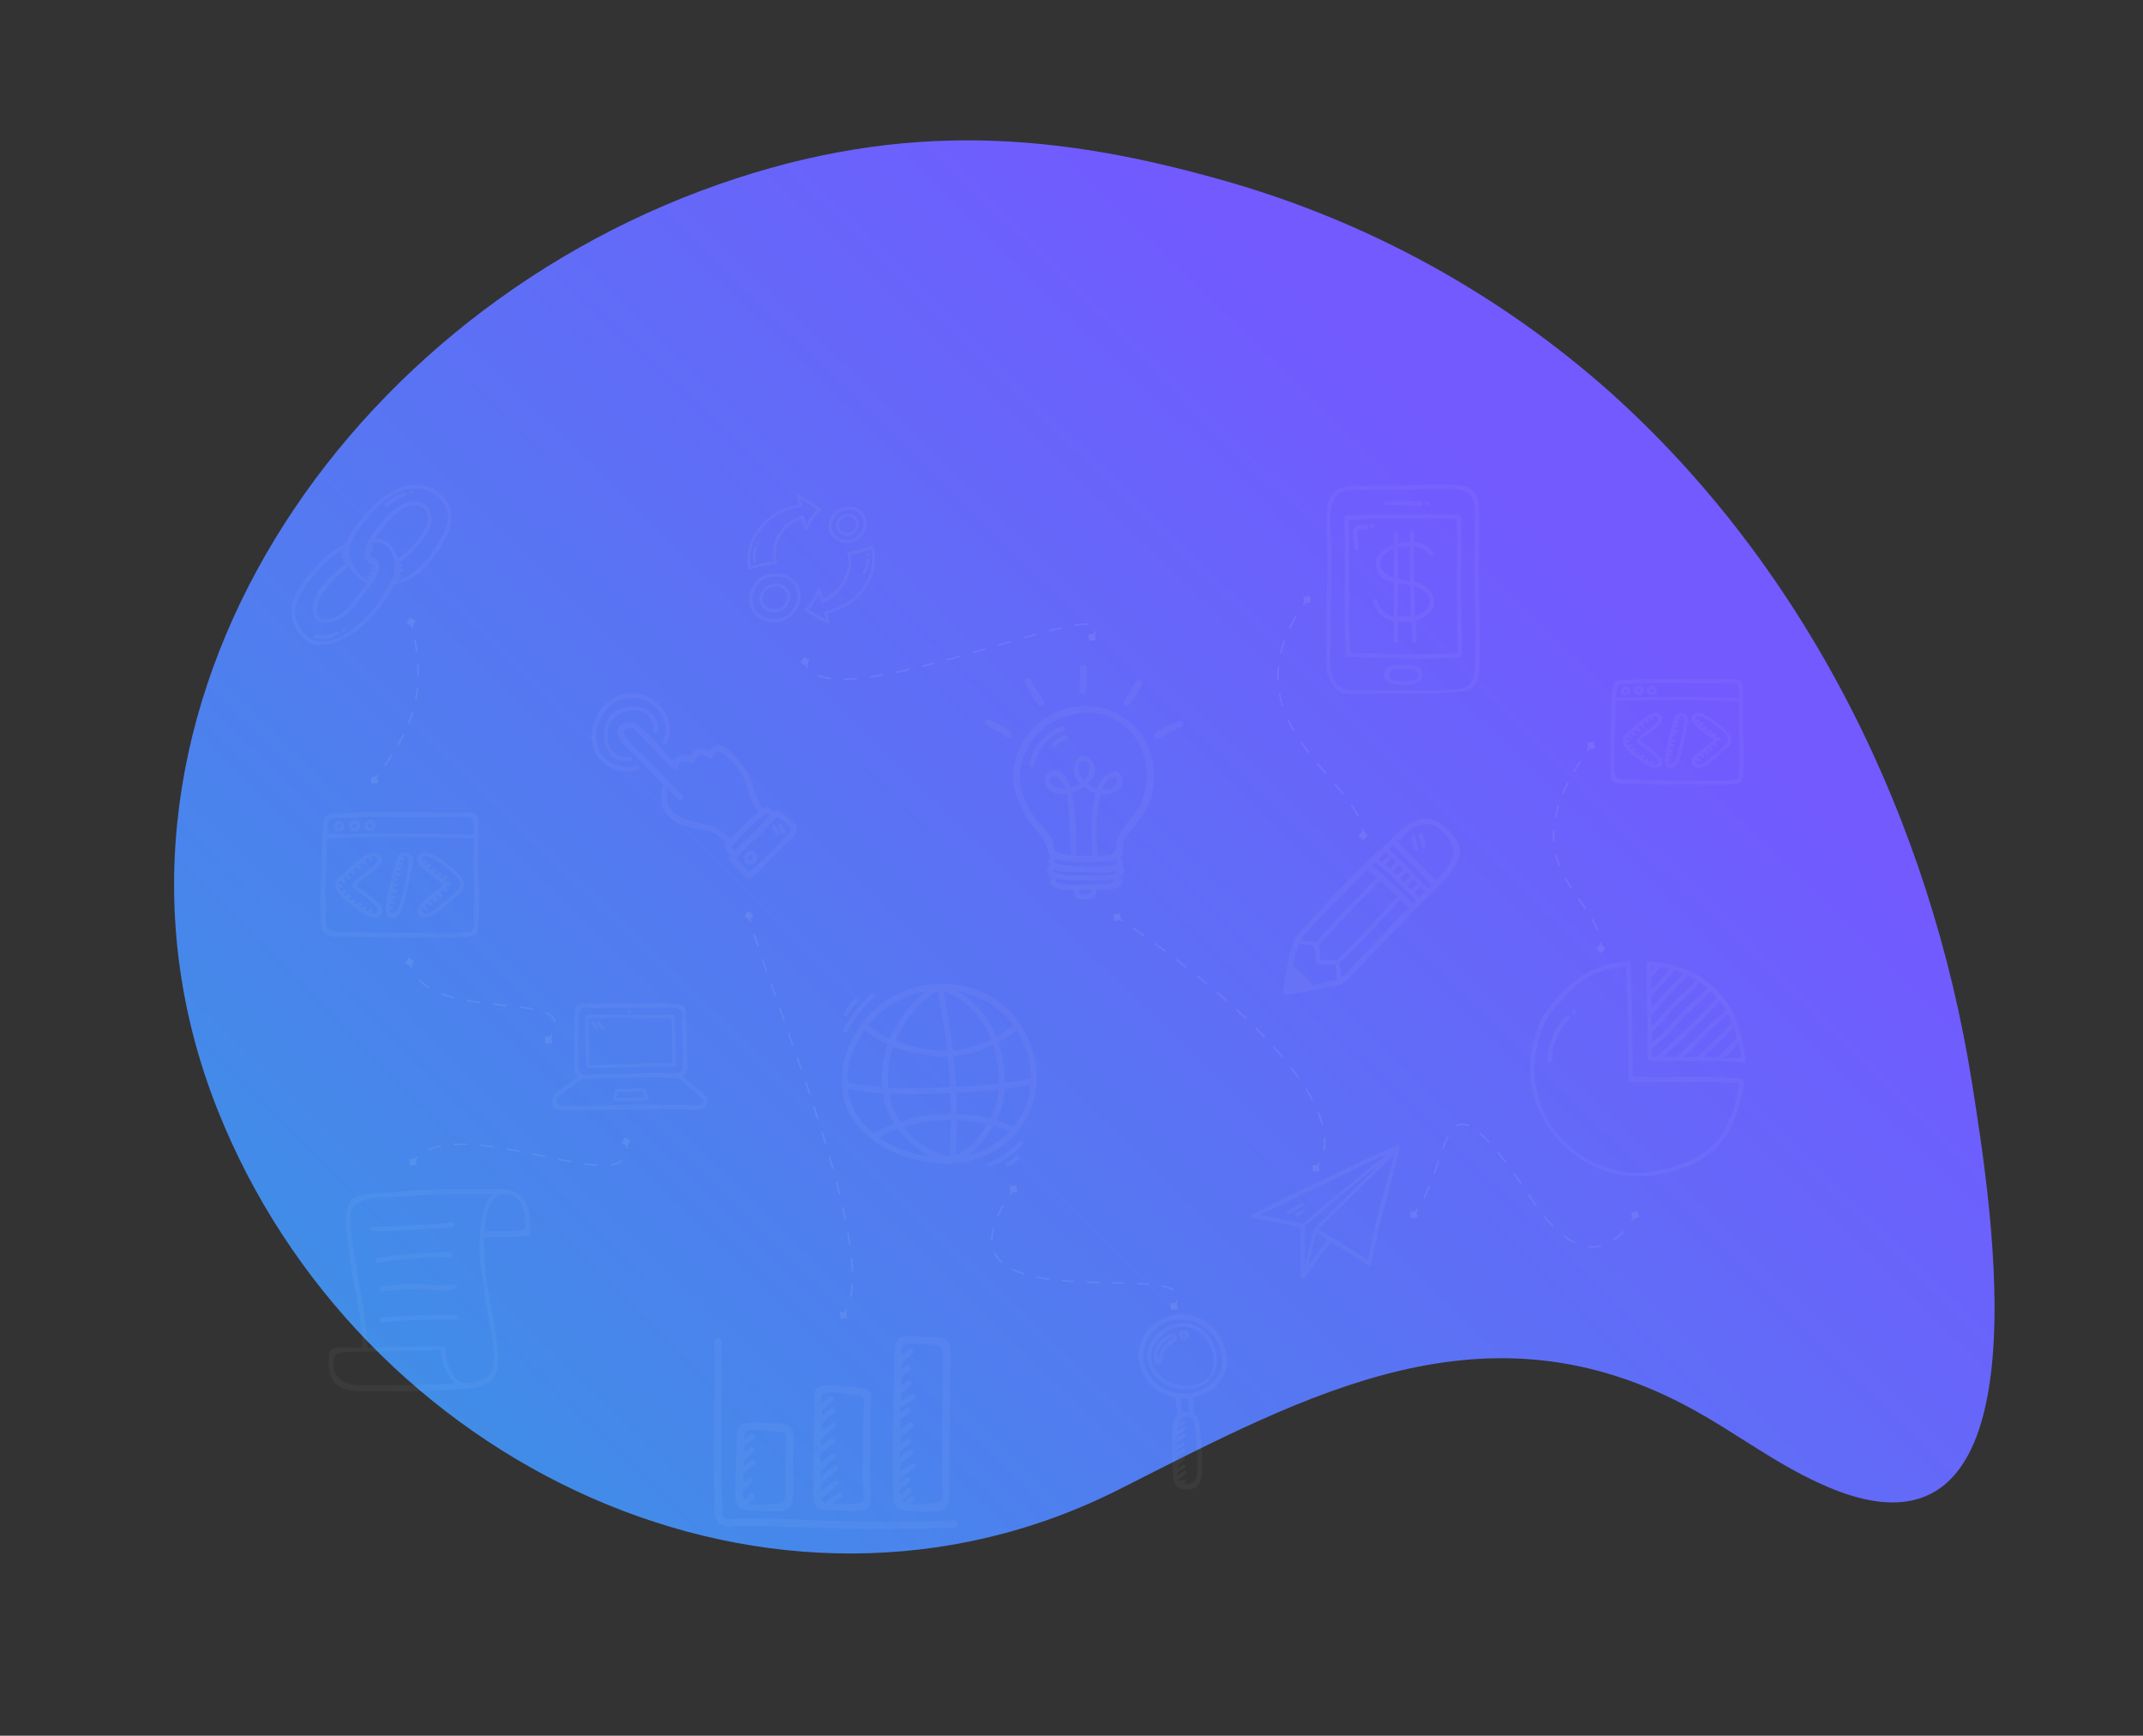 <svg fill="none" height="1082" viewBox="0 0 1336 1082" width="1336" xmlns="http://www.w3.org/2000/svg" xmlns:xlink="http://www.w3.org/1999/xlink"><rect x="0" y="0" width="1336" height="1082" fill="#333333" stroke="none"/><linearGradient id="a" gradientUnits="userSpaceOnUse" x1="1034.44" x2="357.697" y1="273.612" y2="964.19"><stop offset=".094" stop-color="#725aff"/><stop offset="1" stop-color="#418de8"/></linearGradient><path d="m765.445 113.261c-103.944-29.835-200.767-39.298-317.903 1.843-241.432 84.796-406.265 338.183-312.129 576.129 87.703 221.686 347.066 346.007 562.561 237.07 117.907-59.677 228.777-120.773 357.836-49.476 26.33 14.425 50.35 32.916 77.72 45.415 149.05 69.825 107.11-176.822 95.93-248.851-25.74-162.964-102.07-320.325-226.02-431.253-68.559-60.863-149.886-105.586-237.995-130.877z" fill="url(#a)"/><g fill="#fff"><path d="m298.17 542.87c-.1-5.1 0-10.2.1-15.3 0-3.3 0-6.6-.1-9.8s.3-6-.4-8.5-2.7-2.6-5-2.7c-6.1-.3-12.2-.1-18.3-.1l-40.6-.2c-7.2 0-14.3.2-21.4.7-2.6.1-6.8-.4-8.9 1.4s-1.6 3.1-1.9 4.8c-.601 3.77-.902 7.582-.9 11.4-.3 8.3-.2 16.5-.7 24.8-.4 6.7-.1 13.4 0 20.1.2 3.7-1 9.8 2.1 12.6s10.2 1.6 14.1 1.7c7.2.3 14.3.5 21.5.6 13.4.2 26.8-.3 40.2.2 5.284.252 10.579-.05 15.8-.9 3.1-.5 4-2.3 4.3-5.1 1.2-11.8.5-23.9.1-35.7zm-89.5-32.7 3.8-.2c5.2-.4 10.4-.6 15.7-.7 11.2-.1 22.4.1 33.7.1h14.5c5 0 10.6-.6 15.6 0 2.4.4 2.5.5 2.9 3 .283 2.322.417 4.66.4 7v1c-30.4-1.1-60.9-1.2-91.3-.3.1-1.7.3-3.4.5-5.1.4-3.1 1-4.5 4.2-4.8zm86.8 55c-.1 4.1 0 8.2-.3 12.3s-1.5 2.9-4.2 3.3c-2.809.497-5.649.798-8.5.9-10.6.2-21.2-.3-31.7-.2-12.5 0-24.9-.4-37.4-.7-3.9-.2-9.9.4-10.1-4.7-.2-2.8-.1-5.6-.2-8.5-.2-6-.4-12.1 0-18.2.6-8.9.3-18 .8-26.9 30.4-.934 60.867-.834 91.4.3.1 4.2-.1 8.5-.2 12.7 0 9.9.7 19.7.4 29.7z" fill-opacity=".04"/><path d="m211.268 518.37c1.9-.2 3.8-1.3 3.5-3.4-.097-.894-.516-1.721-1.178-2.328-.663-.608-1.524-.953-2.422-.972-1.8 0-3.2 1.8-3.5 3.5s1.7 3.4 3.6 3.2zm-1.3-3c.1-.6.6-1.4 1.2-1.4.272-.009.54.076.758.239.218.164.374.397.442.661.3.9-.2 1.1-1.1 1.2-.181.059-.371.08-.561.063-.189-.017-.372-.073-.539-.163-.4-.1-.3-.2-.2-.6z" fill-opacity=".04"/><path d="m220.768 518.269c.46.027.92-.037 1.356-.188.435-.152.835-.388 1.179-.694.344-.307.624-.678.824-1.093s.316-.865.341-1.325c.077-.464.048-.94-.086-1.391-.134-.452-.369-.866-.687-1.213s-.71-.617-1.148-.79c-.438-.172-.91-.243-1.379-.206-1.8-.1-3.8 1.2-3.9 3.1-.027.965.323 1.902.977 2.612s1.559 1.136 2.523 1.188zm-1.2-3.7c.1-.7 1-1 1.6-1s1.2.4 1.1 1.2c.002.189-.037.376-.114.548-.078.173-.192.326-.334.45-.143.123-.311.215-.493.267-.181.052-.372.064-.559.035-.7-.2-1.4-.8-1.2-1.5z" fill-opacity=".04"/><path d="m230.869 518.07c.929-.027 1.808-.421 2.446-1.096s.981-1.576.954-2.504c-.026-.928-.42-1.808-1.095-2.446-.676-.637-1.576-.981-2.505-.954-.966.092-1.869.525-2.547 1.221-.677.696-1.086 1.61-1.153 2.579-.1 2.1 1.9 3.4 3.9 3.2zm-.2-4.8c.171-.013.343.007.506.06.162.054.313.138.443.25.13.111.237.247.314.4.078.153.124.319.137.49.014.171-.007.342-.06.505s-.138.313-.25.443c-.111.13-.247.237-.4.315-.152.077-.319.124-.49.137-.6.1-1.6-.2-1.6-.9-.028-.409.101-.813.361-1.129.261-.317.633-.521 1.039-.571z" fill-opacity=".04"/><path d="m236.77 532.569c-3.1-2.5-7.5-.4-10.3 1.6-5.2 3.6-9.5 8.2-14.5 12.2-7.5 6.6 1.6 13.8 6.8 17.7 3.6 2.6 7.8 6.3 12.1 7.5s7.3-.2 7.5-3.8-5.3-7.1-7.7-9.2c-1.43-1.284-2.933-2.486-4.5-3.6l-2.2-1.4c-1.5-1.1-2.1-.8-1.2-2.3 2.4-3.8 21.2-12.8 14-18.7zm-16.4 21.2c1.7 2 5.3 3.5 7.4 5.2s3.2 2.8 4.7 4.3 2.5 1.8 2.7 2.7c1.3 4.2-2.1 3.9-4.2 3.2l.6-.4c.259-.165.444-.423.519-.72.074-.298.032-.613-.119-.88-.146-.252-.386-.435-.667-.51s-.581-.035-.833.11l-1.3 1c-.2.1-.3.3-.4.4l-1.4-.7.5-.4c1.3-.7.1-2.7-1.1-1.9-.505.275-.975.611-1.4 1l-1.6-1.2.9-.5c1.3-.6.1-2.6-1.1-1.9l-1.8.9-1.1-.8.6-.3c.192-.189.314-.437.348-.704s-.023-.537-.161-.768c-.139-.231-.351-.408-.602-.504-.252-.096-.528-.104-.785-.024l-1.2.9-1.7-1.3.9-.6c.133-.064.252-.154.35-.264.097-.111.172-.24.218-.38.047-.14.065-.288.053-.435s-.053-.29-.121-.421c-.165-.259-.423-.444-.72-.518-.298-.075-.612-.032-.88.118-.556.284-1.062.655-1.5 1.1l-1.3-1.2c.402-.173.773-.41 1.1-.7 1.2-.8.1-2.7-1.1-1.9l-1.4.9c-.476-.689-.878-1.427-1.2-2.2h1.1c.248-.074.465-.226.62-.433.154-.207.237-.459.237-.717s-.083-.51-.237-.717c-.155-.207-.372-.359-.62-.433h-1.2c.164-.769.506-1.488 1-2.1.408.458.842.892 1.3 1.3.275.111.578.132.865.061.288-.072.545-.234.735-.461.129-.272.159-.58.086-.872-.073-.291-.244-.549-.486-.728l-.2-.2c-.2-.1-.3-.3-.4-.4l-.3-.3 1.1-.9 1.3 1.3c.3.5 1.2.4 1.6 0 .179-.229.276-.51.276-.8s-.097-.572-.276-.8l-1.2-1.2 1.6-1.4c.477.312.914.681 1.3 1.1 1 1 2.6-.6 1.6-1.6l-1.2-1.1 1.9-1.6 1.2 1.4c1 1.1 2.6-.5 1.6-1.6s-.8-.7-1.1-1.1l.9-.7 1.2-.9.6.8c.4.5 1 .8 1.5.4.136-.061.256-.151.353-.265.096-.113.166-.246.204-.39.039-.144.044-.294.017-.44s-.086-.285-.174-.405l-.7-1.1 1.5-1h.1l1 1c1.1 1 2.7-.6 1.6-1.6l-.6-.6c1.4-.5 2.6-.5 3.6 1.2s-.1 2.7-1.6 4.2c-3.7 3.8-8.5 6.4-12.2 10.1-1.4 1.5-2 2.7-.7 4.3z" fill-opacity=".04"/><path d="m279.669 539.37c-3.6-2.7-7.8-6.3-12.1-7.6s-7.3.3-7.5 3.9 5.3 7.1 7.7 9.2 3 2.4 4.6 3.6l2.1 1.4c1.5 1 2.1.8 1.2 2.3-2.4 3.7-21.2 12.7-14 18.6 3.1 2.5 7.5.4 10.3-1.5 5.2-3.7 9.5-8.3 14.5-12.2 7.5-6.6-1.6-13.8-6.8-17.7zm5.2 16.1c-3.8 3-7.1 6.6-11.1 9.4-1.566 1.408-3.275 2.649-5.1 3.7-2.1 1.1-3.8 1.8-5.1-.5-.208-.304-.343-.651-.395-1.015s-.019-.735.095-1.085l1.7 1.3c.12.087.259.147.405.174s.297.021.44-.017c.144-.038.277-.108.391-.204.113-.097.203-.217.264-.353.145-.252.185-.551.11-.833-.075-.281-.258-.521-.51-.667l-1.3-1.1.4-.4 1-.9c.491.441.959.909 1.4 1.4.22.197.505.306.8.306s.58-.109.8-.306c.109-.103.196-.227.255-.364.059-.138.09-.286.09-.436s-.031-.298-.09-.436c-.059-.137-.146-.261-.255-.364l-1.3-1.3 1.6-1.3 1.5 1.7c1 1 2.6-.6 1.6-1.6l-1.3-1.5 1.4-1 1.2 1.3c.105.105.23.188.367.245s.284.086.433.086.296-.029.433-.086.262-.14.367-.245.188-.23.245-.367.086-.284.086-.433-.029-.296-.086-.433-.14-.262-.245-.367l-1-1.1 1.7-1.5.8.7c1 1.1 2.6-.5 1.6-1.5-.207-.258-.442-.492-.7-.7.375-.396.65-.876.8-1.4h1.4c.179.053.368.064.552.032.184-.033.358-.108.508-.22s.272-.257.355-.424c.084-.167.128-.351.128-.538s-.044-.371-.128-.538c-.083-.167-.205-.312-.355-.424s-.324-.187-.508-.22c-.184-.032-.373-.021-.552.032h-2c-.281-.382-.618-.719-1-1l1.1-.5c.241-.179.413-.437.486-.728.073-.292.043-.6-.086-.872-.072-.138-.172-.26-.295-.357-.122-.096-.263-.166-.415-.204-.151-.038-.309-.043-.462-.015-.154.028-.299.088-.428.176l-2 1-1.1-.7.9-.4c.259-.165.444-.423.518-.72.075-.298.032-.613-.118-.88-.162-.234-.402-.402-.677-.475-.274-.073-.566-.047-.823.075l-1.8.9h-.2l-1-.7-.4-.3 1.3-.7c.252-.146.435-.386.51-.667s.035-.581-.11-.833c-.147-.251-.38-.44-.656-.532s-.576-.081-.844.032l-2 1.1-1.2-1.2.7-.4c.147-.034.286-.099.408-.189.121-.091.222-.205.297-.336.075-.132.123-.277.139-.428.016-.15.001-.303-.044-.447-.092-.283-.287-.522-.546-.67-.258-.148-.563-.194-.854-.13l-1.8 1-1.1-.8.9-.7c1.3-.6.2-2.6-1.1-1.9l-1.1.8c-1-4.1 2.7-3.5 4.6-2.7 4.1 1.5 7.9 4.8 11.3 7.3s11.8 8.6 5.8 13.9z" fill-opacity=".04"/><path d="m252.07 531.37c-3.3-.1-4.2 2.8-5.1 5.6-2.044 6.11-3.648 12.36-4.8 18.7-.6 3.3-4.8 17.5 2.8 16.7 3-.4 4.8-3.5 5.8-6 1.9-5.3 3-11.2 4.2-16.7.5-2.7 1-5.4 1.6-8.1s1.3-4.2 1-6.1-2.7-4.1-5.5-4.1zm0 20.9-1.8 7.3c-.8 3.1-1.5 9.3-5.3 9.2-2.1 0-2.2-.2-2.2-1.6l.8.2c.144.045.297.06.447.044.151-.017.296-.064.427-.139.132-.075.246-.176.337-.298.09-.121.155-.26.189-.407.045-.145.06-.297.044-.447-.016-.151-.064-.296-.139-.428-.075-.131-.176-.246-.298-.336-.121-.091-.26-.155-.407-.189l-1.2-.2c0-.4.1-.8.1-1.3l1.5.2c1.5.1 1.5-2.2 0-2.2l-1.1-.2c0-.2.1-.4.1-.6s0-.3.1-.4l1.4.3c1.4.3 2-1.9.6-2.2-.555-.157-1.125-.258-1.7-.3.085-.676.219-1.344.4-2l1.9.5c.278.06.569.011.811-.138.243-.149.418-.387.489-.662.045-.145.06-.297.044-.447-.016-.151-.064-.296-.139-.428-.075-.131-.176-.246-.298-.336-.121-.091-.26-.155-.407-.189l-2-.5.3-1.4 1.5.3c.292.079.603.04.866-.11.262-.15.454-.399.534-.69.08-.292.04-.603-.11-.866s-.398-.455-.69-.534l-1.7-.3c.097-.575.23-1.143.4-1.7l1 .3c.292.079.603.04.866-.11.262-.15.454-.399.534-.69.08-.292.04-.603-.11-.866s-.398-.455-.69-.534l-1.2-.3c.1-.3.1-.5.2-.8l1.9.4c.291.064.596.018.854-.13.259-.148.454-.387.546-.67.064-.291.018-.596-.13-.855-.148-.258-.387-.453-.67-.545l-2-.4c.087-.479.221-.948.4-1.4l1.3.3c1.4.4 2-1.8.6-2.1l-1.3-.3c.114-.288.182-.592.2-.9l1.2.3c.136.063.285.095.436.093.15-.002.298-.038.433-.106.134-.067.252-.164.344-.283s.156-.257.187-.404c.045-.145.06-.297.044-.447-.016-.151-.064-.296-.139-.428-.075-.131-.176-.246-.298-.336-.121-.091-.26-.155-.407-.189l-1-.3.5-.9 1.1.3c.144.045.297.06.447.044.151-.017.296-.064.427-.139.132-.075.246-.176.337-.298.09-.121.155-.26.189-.407.064-.291.018-.596-.13-.855-.148-.258-.387-.453-.67-.545h-.4c.338-.362.805-.577 1.3-.6 5.4.1.6 16 0 18.6z" fill-opacity=".04"/><path d="m1086.64 454.086c-.09-4.294 0-8.588.08-12.882 0-2.779 0-5.557-.08-8.252-.09-2.694.25-5.052-.34-7.157-.59-2.104-2.27-2.189-4.21-2.273-5.14-.252-10.27-.084-15.41-.084l-34.18-.168c-6.06 0-12.04.168-18.02.589-2.19.084-5.73-.337-7.49 1.179-1.77 1.515-1.35 2.61-1.6 4.041-.51 3.175-.76 6.384-.76 9.599-.25 6.988-.17 13.893-.59 20.881-.34 5.641-.09 11.283 0 16.924.17 3.115-.84 8.251 1.77 10.609s8.58 1.347 11.87 1.431c6.06.253 12.04.421 18.1.506 11.28.168 22.57-.253 33.85.168 4.45.212 8.91-.042 13.3-.758 2.61-.421 3.37-1.936 3.62-4.294 1.01-9.935.42-20.123.09-30.059zm-75.36-27.533 3.2-.168c4.38-.337 8.76-.505 13.22-.59 9.43-.084 18.86.085 28.37.085h12.21c4.21 0 8.93-.506 13.14 0 2.02.336 2.1.421 2.44 2.526.24 1.955.35 3.924.34 5.894v.842c-25.6-.927-51.28-1.011-76.88-.253.09-1.431.25-2.863.42-4.294.34-2.61.85-3.789 3.54-4.042zm73.08 46.309c-.08 3.453 0 6.905-.25 10.357s-1.26 2.442-3.54 2.778c-2.36.419-4.75.672-7.15.758-8.93.169-17.85-.252-26.69-.168-10.53 0-20.97-.337-31.49-.59-3.29-.168-8.34.337-8.51-3.957-.17-2.357-.08-4.715-.17-7.157-.16-5.052-.33-10.188 0-15.324.51-7.494.26-15.156.68-22.649 25.59-.786 51.25-.702 76.96.252.08 3.537-.09 7.157-.17 10.694 0 8.335.59 16.587.33 25.006z" fill-opacity=".04"/><path d="m1013.47 433.458c1.6-.169 3.2-1.095 2.94-2.863-.08-.752-.43-1.449-.99-1.96-.56-.512-1.28-.803-2.04-.819-1.51 0-2.69 1.516-2.94 2.947-.26 1.432 1.43 2.863 3.03 2.695zm-1.1-2.526c.09-.505.51-1.179 1.01-1.179.23-.007.46.064.64.202.19.137.32.333.37.556.26.758-.16.926-.92 1.01-.15.05-.31.068-.47.053-.16-.014-.32-.061-.46-.137-.34-.084-.25-.168-.17-.505z" fill-opacity=".04"/><path d="m1021.47 433.372c.38.023.77-.031 1.14-.158.36-.128.7-.326.99-.584s.53-.571.69-.92c.17-.35.27-.729.29-1.116.07-.391.04-.792-.07-1.172s-.31-.729-.58-1.021-.6-.519-.97-.665c-.37-.145-.76-.204-1.16-.173-1.51-.085-3.2 1.01-3.28 2.61-.02.812.27 1.601.82 2.199s1.31.957 2.13 1zm-1.01-3.115c.08-.589.84-.842 1.34-.842.51 0 1.01.337.93 1.01 0 .159-.03.317-.1.462-.06.145-.16.274-.28.379-.12.104-.26.181-.41.224-.16.044-.32.054-.47.03-.59-.168-1.18-.674-1.01-1.263z" fill-opacity=".04"/><path d="m1029.97 433.206c.78-.023 1.52-.355 2.06-.923s.83-1.327.8-2.108c-.02-.782-.35-1.523-.92-2.06s-1.33-.826-2.11-.803c-.81.078-1.57.442-2.14 1.028s-.92 1.355-.97 2.171c-.09 1.768 1.6 2.863 3.28 2.695zm-.17-4.042c.15-.011.29.006.43.051.13.045.26.116.37.21s.2.208.27.337c.06.129.1.269.11.413.01.143-.01.288-.05.425-.05.137-.12.264-.21.373-.09.11-.21.2-.34.265s-.27.104-.41.115c-.5.084-1.35-.168-1.35-.757-.02-.345.09-.685.31-.951.22-.267.53-.439.87-.481z" fill-opacity=".04"/><path d="m1034.94 445.414c-2.61-2.105-6.31-.337-8.67 1.347-4.38 3.031-8 6.904-12.21 10.272-6.32 5.558 1.35 11.62 5.72 14.904 3.04 2.189 6.57 5.304 10.19 6.314 3.62 1.011 6.15-.168 6.32-3.199s-4.46-5.978-6.49-7.746c-1.2-1.082-2.47-2.094-3.78-3.031l-1.86-1.179c-1.26-.926-1.77-.674-1.01-1.937 2.02-3.199 17.85-10.777 11.79-15.745zm-13.81 17.85c1.43 1.684 4.46 2.947 6.23 4.378 1.77 1.432 2.7 2.358 3.96 3.621s2.1 1.516 2.27 2.273c1.1 3.537-1.76 3.284-3.53 2.695l.5-.337c.22-.139.38-.356.44-.607.06-.25.03-.515-.1-.74-.12-.212-.33-.366-.56-.429-.24-.064-.49-.03-.7.092l-1.1.842c-.17.084-.25.253-.34.337l-1.17-.59.42-.336c1.09-.59.08-2.274-.93-1.6-.42.232-.82.514-1.18.842l-1.35-1.011.76-.421c1.1-.505.09-2.189-.92-1.599l-1.52.757-.93-.673.51-.253c.16-.159.26-.368.29-.592.03-.225-.02-.453-.13-.647-.12-.194-.3-.344-.51-.424-.21-.081-.44-.088-.66-.021l-1.01.758-1.43-1.095.76-.505c.11-.053.21-.129.29-.222s.14-.202.18-.32.06-.242.05-.366-.05-.245-.1-.355c-.14-.217-.36-.374-.61-.436-.25-.063-.52-.027-.74.099-.47.239-.9.552-1.26.927l-1.1-1.011c.34-.146.65-.345.93-.589 1.01-.674.08-2.273-.93-1.6l-1.18.758c-.4-.58-.74-1.201-1.01-1.852h.93c.21-.063.39-.19.52-.365.13-.174.2-.386.2-.604 0-.217-.07-.429-.2-.604-.13-.174-.31-.302-.52-.364h-1.01c.14-.647.42-1.253.84-1.768.34.385.71.751 1.09 1.094.24.094.49.112.73.051.25-.06.46-.196.62-.387.11-.229.14-.489.07-.734-.06-.246-.2-.463-.4-.614l-.17-.168c-.17-.084-.26-.253-.34-.337l-.25-.252.92-.758 1.1 1.094c.25.421 1.01.337 1.35 0 .15-.192.23-.429.23-.673s-.08-.481-.23-.674l-1.02-1.01 1.35-1.179c.4.262.77.574 1.1.926.84.842 2.19-.505 1.34-1.347l-1.01-.926 1.6-1.347 1.01 1.178c.85.927 2.19-.42 1.35-1.347-.84-.926-.67-.589-.93-.926l.76-.589 1.01-.758.51.674c.33.421.84.673 1.26.336.12-.051.22-.127.3-.222.08-.096.14-.208.17-.329s.04-.248.01-.371c-.02-.123-.07-.239-.14-.341l-.59-.926 1.26-.842h.09l.84.842c.92.842 2.27-.505 1.34-1.347l-.5-.505c1.18-.421 2.19-.421 3.03 1.01.84 1.432-.08 2.274-1.35 3.537-3.11 3.199-7.15 5.388-10.27 8.504-1.18 1.263-1.68 2.273-.59 3.62z" fill-opacity=".04"/><path d="m1071.06 451.139c-3.03-2.273-6.57-5.304-10.19-6.399-3.62-1.094-6.15.253-6.31 3.284-.17 3.031 4.46 5.978 6.48 7.746s2.53 2.021 3.87 3.031l1.77 1.179c1.26.842 1.77.674 1.01 1.937-2.02 3.115-17.85 10.693-11.79 15.661 2.61 2.105 6.32.337 8.68-1.263 4.37-3.116 7.99-6.989 12.2-10.272 6.32-5.558-1.34-11.62-5.72-14.904zm4.38 13.556c-3.2 2.526-5.98 5.557-9.35 7.915-1.32 1.186-2.76 2.23-4.29 3.115-1.77.927-3.2 1.516-4.3-.421-.17-.255-.29-.548-.33-.854-.04-.307-.02-.619.08-.914l1.43 1.095c.1.073.22.123.34.146.13.023.25.018.37-.014s.24-.091.33-.172c.1-.081.17-.183.22-.297.13-.212.16-.464.1-.701-.07-.237-.22-.439-.43-.562l-1.1-.926.34-.337.84-.758c.42.372.81.765 1.18 1.179.19.166.43.257.67.257.25 0 .49-.091.68-.257.09-.087.16-.191.21-.307s.08-.24.08-.367c0-.126-.03-.251-.08-.366-.05-.116-.12-.221-.21-.307l-1.1-1.095 1.35-1.094 1.26 1.431c.85.842 2.19-.505 1.35-1.347l-1.09-1.263 1.18-.842 1.01 1.094c.08.089.19.159.3.207.12.048.24.073.37.073.12 0 .25-.025.36-.073.12-.048.22-.118.31-.207.09-.088.16-.193.21-.309.05-.115.07-.239.07-.364s-.02-.249-.07-.365c-.05-.115-.12-.22-.21-.309l-.84-.926 1.43-1.263.68.59c.84.926 2.18-.421 1.34-1.263-.17-.218-.37-.415-.59-.59.32-.333.55-.737.68-1.179h1.18c.15.045.31.054.46.027.16-.027.3-.091.43-.185.12-.094.23-.216.3-.357.07-.14.1-.296.1-.453s-.03-.312-.1-.453-.18-.263-.3-.357c-.13-.094-.27-.157-.43-.185-.15-.027-.31-.018-.46.027h-1.69c-.23-.322-.52-.606-.84-.842l.93-.421c.2-.151.34-.368.41-.613.06-.246.03-.505-.08-.734-.06-.117-.14-.219-.25-.301-.1-.081-.22-.14-.34-.172-.13-.031-.26-.036-.39-.012-.13.023-.26.073-.36.148l-1.69.842-.92-.59.75-.336c.22-.139.38-.356.44-.607.06-.25.03-.515-.1-.74-.14-.197-.34-.339-.57-.401-.23-.061-.48-.039-.69.064l-1.52.758h-.17l-.84-.59-.34-.252 1.1-.59c.21-.123.36-.325.43-.562.06-.237.03-.489-.09-.701-.13-.211-.32-.37-.56-.448-.23-.077-.48-.068-.71.027l-1.68.926-1.01-1.01.59-.337c.12-.029.24-.083.34-.159s.19-.173.25-.283c.06-.111.1-.233.12-.36.01-.127 0-.255-.04-.377-.08-.238-.24-.439-.46-.564-.22-.124-.47-.163-.72-.109l-1.51.842-.93-.674.76-.589c1.09-.505.17-2.189-.93-1.6l-.92.674c-.85-3.453 2.27-2.947 3.87-2.274 3.45 1.263 6.65 4.042 9.51 6.147 2.87 2.105 9.94 7.241 4.89 11.703z" fill-opacity=".04"/><path d="m1047.82 444.403c-2.78-.085-3.54 2.357-4.29 4.715-1.73 5.145-3.08 10.407-4.05 15.745-.5 2.778-4.04 14.735 2.36 14.061 2.53-.337 4.04-2.947 4.89-5.052 1.59-4.463 2.52-9.43 3.53-14.061.42-2.274.84-4.547 1.35-6.82.5-2.274 1.09-3.537.84-5.136-.25-1.6-2.27-3.452-4.63-3.452zm0 17.597-1.52 6.146c-.67 2.611-1.26 7.831-4.46 7.747-1.77 0-1.85-.169-1.85-1.347l.67.168c.12.038.25.051.38.037s.25-.053.36-.117c.11-.063.21-.148.28-.251.08-.102.13-.218.16-.343.04-.121.05-.249.04-.376-.02-.127-.05-.249-.12-.36-.06-.111-.15-.207-.25-.283s-.22-.13-.34-.159l-1.01-.169c0-.337.08-.673.08-1.094l1.26.168c1.27.084 1.27-1.852 0-1.852l-.92-.169c0-.168.08-.337.08-.505s0-.253.09-.337l1.18.253c1.17.252 1.68-1.6.5-1.852-.47-.132-.95-.217-1.43-.253.07-.569.18-1.132.34-1.684l1.6.421c.23.051.48.01.68-.116s.35-.326.41-.558c.04-.121.05-.249.04-.376-.02-.127-.06-.249-.12-.36s-.15-.207-.25-.283-.22-.13-.34-.159l-1.69-.421.26-1.179 1.26.252c.24.067.51.034.73-.092.22-.127.38-.336.45-.581.06-.246.03-.508-.1-.729-.12-.221-.33-.383-.58-.45l-1.43-.253c.08-.483.2-.962.34-1.431l.84.253c.25.067.51.033.73-.093s.38-.335.45-.581.03-.508-.09-.729c-.13-.221-.34-.383-.58-.45l-1.01-.252c.08-.253.08-.421.16-.674l1.6.337c.25.054.51.015.72-.109.22-.125.39-.326.46-.565.06-.245.02-.501-.11-.719-.12-.218-.32-.382-.56-.459l-1.68-.337c.07-.403.18-.798.33-1.179l1.1.253c1.18.336 1.68-1.516.5-1.769l-1.09-.252c.09-.242.15-.498.17-.758l1.01.253c.11.053.24.08.36.078.13-.002.25-.032.37-.089.11-.056.21-.138.29-.238s.13-.217.16-.341c.03-.121.05-.25.03-.376-.01-.127-.05-.249-.11-.36-.07-.111-.15-.207-.26-.283-.1-.076-.21-.131-.34-.16l-.84-.252.42-.758.93.253c.12.038.25.05.37.037.13-.014.25-.054.36-.117s.21-.149.29-.251c.07-.102.13-.219.16-.343.05-.245.01-.501-.11-.719-.13-.218-.33-.382-.57-.46h-.33c.28-.304.67-.486 1.09-.505 4.55.084.5 13.472 0 15.661z" fill-opacity=".04"/><path d="m652.079 447.391c-15.644 9.725-24.947 31.29-18.322 48.908 2.058 5.784 4.853 11.279 8.315 16.349 1.833 2.537 3.947 4.792 6.061 7.188s3.946 6.202 5.074 10.43c.384 1.41 1.004 2.744 1.832 3.947-.68.697-1.116 1.595-1.243 2.56-.127.966.062 1.946.538 2.796-2.818 3.664-1.55 5.778 1.41 7.047-4.51 6.906 4.933 8.315 13.672 8.315.048 1.355.334 2.691.845 3.947.987 1.691 3.242 1.973 4.933 1.832 2.219.131 4.439-.255 6.484-1.127 1.55-.987 1.973-3.242 2.114-5.074 4.933 0 12.544.422 15.081-2.678.311-.377.543-.813.684-1.281.14-.468.185-.96.133-1.446-.053-.485-.202-.956-.439-1.383-.237-.428-.558-.803-.942-1.105 2.396-1.269 3.383-3.383 1.409-6.484.987-1.691.423-3.805-1.409-5.637.439-.439.775-.968.987-1.551 1.127-2.255.422-4.933.986-7.329s3.383-5.779 5.497-8.738c2.114-2.96 7.188-8.88 9.443-13.672 7.752-15.786 4.651-37.773-7.752-50.317-14.94-15.222-37.632-16.631-55.391-5.497zm20.437 31.854c-.219-.566-.288-1.178-.202-1.778.087-.6.328-1.168.698-1.648s.858-.857 1.417-1.093c.558-.236 1.168-.324 1.771-.256.602.069 1.177.291 1.668.647s.882.832 1.135 1.383c.254.551.36 1.158.31 1.762s-.255 1.185-.595 1.687c-.065 2.445-1.075 4.769-2.819 6.484-2.114-2.114-3.665-4.651-3.383-7.188zm3.101 11.275c2.214 1.816 4.747 3.202 7.47 4.087-3.524 12.122-2.678 26.78-1.973 38.76h-10.148c-.141-5.215.282-25.229-2.819-39.182 2.669-.816 5.191-2.054 7.47-3.665zm1.269 46.934c5.073 0 10.288-.281 15.362-.704 1.142.015 2.28-.127 3.383-.423 3.101 3.101-6.061 3.805-8.175 3.805s-6.906.141-10.43 0l-9.443-.422c-2.114-.141-13.389-1.41-9.725-3.947l1.41.282c5.822.965 11.716 1.436 17.618 1.409zm17.899 7.47-3.664.423-4.792.282h-19.169c-.845-.141-11.557-.423-10.288-3.664 4.51 2.255 12.966 1.268 16.913 1.55 6.765.141 15.504 1.409 22.128-.705zm-15.503 12.122c-1.324.404-2.704.595-4.088.563-.423 0-1.268.141-1.691-.141-.423-.281-.141 0-.423-.422-.27-.68-.46-1.39-.564-2.115l8.034-.422c0 .986-.282 2.255-1.268 2.537zm15.503-9.021c-.323.962-.993 1.768-1.879 2.263s-1.924.643-2.913.415l-4.933.282-8.315.564c-2.115 0-21.142.705-18.041-3.665 0-.141.141-.141.141-.282 5.919 1.41 14.235 1.128 16.772 1.128s12.544.705 19.168-.846zm19.169-56.095c-.772 5.116-2.807 9.96-5.92 14.094-2.96 3.805-6.06 7.752-8.738 11.839-1.315 2.066-2.357 4.292-3.101 6.625-.705 3.241.564 6.342-3.947 8.033-2.599.796-5.318 1.13-8.033.987-.705-12.121-1.41-26.216 2.114-38.196 6.06.423 14.94-2.255 13.389-9.443-2.255-10.289-11.839-2.96-14.517 2.819l-1.127 2.819-3.383-1.41-2.396-1.691c4.51-4.087 6.342-9.443 1.691-14.799s-9.302-1.41-10.43 4.087c-1.127 5.497.987 7.611 3.806 10.712-1.852 1.233-3.902 2.138-6.061 2.678-2.396-8.175-6.342-13.249-12.967-9.866-3.946 1.973-3.523 7.47-.986 10.43 2.537 2.959 7.47 3.946 11.839 3.1.895 5.737 1.366 11.531 1.41 17.337.422 7.047.845 13.953 1.127 20.859-1.945-.133-3.877-.416-5.779-.845-2.959-.705-3.523-.564-4.792-3.806-1.268-3.242-.704-4.369-1.832-6.342-2.537-5.074-7.752-8.598-10.853-13.39-3.678-5.381-6.44-11.335-8.174-17.618-1.974-9.725 1.127-20.014 6.342-28.048 7.752-11.698 19.591-17.477 33.263-18.605 6.349-.368 12.683.934 18.372 3.778 5.688 2.844 10.531 7.131 14.045 12.431 2.979 4.602 5.012 9.752 5.98 15.148.968 5.397.851 10.932-.342 16.283zm-26.78.281c.141-.141.141-.422.282-.563.718-2.327 1.973-4.451 3.665-6.202 5.638-1.973 6.624-.141 3.242 5.215-1.005.783-2.173 1.329-3.417 1.597-1.245.269-2.534.253-3.772-.047zm-22.832-.563h-2.678c-2.115-.141-9.303-2.537-6.907-6.484 2.396-3.946 8.316 2.819 9.303 5.215-.012.44.085.875.282 1.269z" fill-opacity=".04"/><path d="m734.533 449.506c-4.511 2.114-9.162 3.946-13.249 6.906s-.141 5.215 2.114 3.665c4.156-2.77 8.598-5.085 13.249-6.907 2.537-1.127.423-4.792-2.114-3.664z" fill-opacity=".04"/><path d="m703.807 439.639c3.041-4.037 5.729-8.328 8.034-12.826.281-.486.356-1.063.211-1.605s-.5-1.004-.986-1.284c-.486-.281-1.063-.356-1.605-.211s-1.004.5-1.284.986c-2.12 4.182-4.571 8.188-7.329 11.98-1.551 2.114 1.409 5.074 2.959 2.96z" fill-opacity=".04"/><path d="m677.169 430.76c.281-4.792.422-9.584.422-14.376 0-.561-.222-1.099-.619-1.495-.396-.397-.934-.619-1.495-.619-.56 0-1.098.222-1.495.619-.396.396-.619.934-.619 1.495 0 4.792-.141 9.584-.423 14.376-.282 2.678 3.947 2.678 4.229 0z" fill-opacity=".04"/><path d="m647.289 439.498c1.551 2.255 5.215.141 3.665-2.114s-6.061-8.457-7.893-13.249c-.987-2.537-5.074-1.409-4.087 1.128 1.973 5.215 5.215 9.725 8.315 14.235z" fill-opacity=".04"/><path d="m629.815 455.988c-4.12-3.06-8.621-5.571-13.389-7.47-2.537-.987-3.665 3.1-1.128 4.087 4.401 1.847 8.564 4.213 12.403 7.047 2.255 1.692 4.37-1.973 2.114-3.664z" fill-opacity=".04"/><path d="m661.948 452.748c-9.866 2.96-18.886 13.531-20.155 23.678-.282 1.974 2.678 2.819 2.96.846 1.269-9.02 9.021-18.745 18.041-21.423 1.832-.564 1.127-3.665-.846-3.101z" fill-opacity=".04"/><path d="m663.921 458.245c-3.121.591-5.895 2.357-7.752 4.933-1.269 1.55.986 3.805 2.255 2.255.706-1.093 1.637-2.022 2.731-2.727 1.093-.705 2.324-1.169 3.611-1.361 1.974-.281 1.128-3.382-.845-3.1z" fill-opacity=".04"/><path d="m626.66 627.707c-18.502-16.528-46.624-18.625-68.209-7.524s-36.633 36.017-33.056 61.056c4.07 28.739 37.003 43.54 62.905 44.157 11.7.428 23.258-2.666 33.18-8.881 10.36-6.167 16.898-14.801 21.461-26.026 8.511-21.215.617-47.734-16.281-62.782zm16.035 44.651c-5.427 1.11-10.855 2.097-16.282 2.713.037-2.346-.045-4.692-.246-7.03-.512-6.22-1.796-12.353-3.824-18.255 4.092-2.187 7.973-4.747 11.594-7.647 5.716 9.043 8.752 19.521 8.758 30.219zm-89.055 3.33c-.462-7.865.628-15.744 3.207-23.189 7.818 2.827 15.927 4.771 24.176 5.798 3.234.369 6.491.493 9.744.37.74 6.414 1.233 12.704 1.48 18.995l-6.291.246c-10.73.37-21.461.617-32.192.124-.106-.777-.147-1.561-.124-2.344zm36.757-20.722c-4.049.148-8.101-.142-12.088-.863-6.854-1.07-13.587-2.805-20.105-5.181.805-1.857 1.711-3.668 2.714-5.427 5.55-10.237 13.197-20.105 23.558-25.655 2.593 12.269 4.569 24.66 5.921 37.126zm-2.22-37.25c14.554 5.428 24.298 16.652 29.726 30.22-7.456 3.691-15.524 5.99-23.806 6.784-1.357-12.458-3.33-24.669-5.92-37.004zm-2.221 63.893 6.538-.247.37 13.198h-3.454c-9.587.244-19.093 1.822-28.246 4.687-3.46-5.313-5.81-11.271-6.907-17.515 10.484.493 21.092.247 31.699-.123zm3.454 16.651h3.454c0 7.647-.247 15.295-.74 22.942-11.46-2.738-21.616-9.363-28.739-18.748 8.446-2.566 17.2-3.977 26.025-4.194zm-8.757 22.819c-11.758-1.298-23.02-5.448-32.81-12.088 3.783-2.114 7.746-3.888 11.841-5.304 5.393 7.49 12.611 13.476 20.969 17.392zm15.911-22.819c6.393.165 12.754.95 18.995 2.344-4.934 8.387-10.854 15.294-19.612 19.858.37-7.401.617-14.801.617-22.202zm0-3.7-.37-13.321c8.881-.37 17.638-.987 26.396-1.974-.438 6.301-2.203 12.438-5.181 18.008-6.833-1.637-13.82-2.547-20.845-2.713zm-.617-17.022c-.246-6.414-.74-12.704-1.48-19.118 8.587-.8 16.951-3.184 24.669-7.031 1.848 5.891 3.006 11.975 3.454 18.132.163 2.01.204 4.028.123 6.044-8.881.986-17.762 1.603-26.766 1.973zm35.893-38.483c-3.348 2.747-6.94 5.182-10.731 7.277-4.81-12.087-12.951-22.325-24.545-28.739 7.157 1.546 14.025 4.21 20.352 7.894 5.864 3.435 10.948 8.056 14.924 13.568zm-79.186-10.731c7.329-5.387 15.821-8.979 24.792-10.484-8.388 6.167-14.925 14.801-19.735 23.805-1.151 1.974-2.138 3.947-2.961 5.921-4.888-2.137-9.422-5.007-13.444-8.511 3.252-4.1 7.073-7.713 11.348-10.731zm-13.568 13.691c4.294 3.698 9.116 6.733 14.308 9.004-2.963 8.551-4.138 17.619-3.454 26.643-7.292-.452-14.545-1.4-21.708-2.837-.37-11.471 3.947-23.189 10.854-32.81zm-7.401 48.104c-1.593-3.614-2.673-7.434-3.207-11.347 7.24 1.457 14.579 2.364 21.955 2.713.977 6.757 3.373 13.231 7.031 18.995-4.443 1.64-8.735 3.662-12.828 6.044-5.528-4.393-9.961-10.008-12.951-16.405zm71.91 29.973c6.518-4.991 11.865-11.348 15.664-18.625 3.427 1.058 6.767 2.378 9.991 3.947-7.009 7.198-15.898 12.284-25.655 14.678zm28.122-17.515c-3.37-1.817-6.927-3.264-10.608-4.317 3.048-6.027 4.812-12.621 5.181-19.365 5.427-.74 10.854-1.603 16.281-2.714-.125 1.742-.372 3.474-.74 5.181-1.53 7.811-5.009 15.108-10.114 21.215z" fill-opacity=".04"/><path d="m528.235 642.878c4.269-8.024 9.952-15.211 16.775-21.215 1.234-1.11-.74-3.084-1.973-1.974-6.987 6.182-12.796 13.579-17.145 21.832-.864 1.604 1.603 2.96 2.343 1.357z" fill-opacity=".04"/><path d="m528.482 632.887c1.576-2.944 3.571-5.644 5.92-8.017 1.357-1.234-.617-3.207-1.973-1.974-2.515 2.55-4.635 5.46-6.291 8.634-.863 1.604 1.603 2.961 2.344 1.357z" fill-opacity=".04"/><path d="m635.539 711.335c-5.119 5.929-11.653 10.469-18.995 13.198-1.604.616-.863 3.33.74 2.713 7.773-2.87 14.691-7.665 20.105-13.938 1.233-1.356-.74-3.33-1.85-1.973z" fill-opacity=".04"/><path d="m633.073 720.585c-1.421 1.757-3.239 3.151-5.303 4.07-1.604.864-.247 3.207 1.356 2.467 2.27-1.093 4.286-2.648 5.921-4.564 1.233-1.356-.74-3.33-1.974-1.973z" fill-opacity=".04"/><path d="m479.812 942.04c6.329.155 13.585.927 14.357-6.946.771-7.873.154-19.606.154-29.177 0-4.631 2.624-15.437-3.087-17.599-5.712-2.161-8.645-.617-12.196-1.08-3.437-.332-6.892-.435-10.343-.309-6.175.154-9.262.618-9.262 7.101 0 9.417-.772 18.679-.772 28.096-.309 4.323-1.081 12.968 1.389 16.518 2.47 3.551 14.511 3.396 19.76 3.396zm-11.887-50.48c4.799-.205 9.607.054 14.357.772 2.007.155 6.175-.463 7.41 1.081 1.235 1.543 0 8.645 0 10.343 0 5.557 0 11.269-.155 16.826v10.344c-.154 5.711-1.852 6.638-7.718 6.638-3.551 0-10.806 1.235-15.129-.309 1.243-.959 2.381-2.045 3.396-3.242 1.39-1.698-1.08-4.168-2.47-2.47-1.119 1.298-2.36 2.487-3.705 3.551v-.309c-.599-1.739-.912-3.564-.926-5.403l5.866-5.095c1.698-1.389-.772-3.859-2.47-2.47l-3.241 2.779c0-.926.154-1.852.154-2.47v-3.087l7.255-6.33c1.699-1.389-.771-3.705-2.47-2.47l-4.476 3.86c-.026-1.289.026-2.577.154-3.86l6.329-5.248c1.698-1.39-.772-3.86-2.47-2.47l-3.55 3.087v-2.47c.127-.608.179-1.231.154-1.852l5.403-4.014c1.853-1.389.155-4.322-1.698-3.087l-3.859 2.933c-.025-.622.027-1.244.154-1.853.155-3.242.309-3.242 3.705-3.705z" fill-opacity=".04"/><path d="m507.908 937.718c2.316 5.249 9.571 4.014 14.048 3.859 4.477-.154 14.666 1.698 18.679-1.389 4.014-3.088 1.853-14.048 1.853-18.371 0-10.343.154-20.686.154-31.029v-15.128c.155-2.316.772-6.33-.617-8.491-1.39-2.161-11.578-2.47-15.283-2.933s-13.585-1.852-17.136.772c-3.55 2.624-1.698 13.122-1.852 17.135-.155 10.652-.926 21.458-.772 32.264-.18 4.425-.129 8.857.154 13.277.155 2.933-.308 7.255.772 10.034zm4.477-68.079c2.161-3.242 14.202-.772 17.29-.309 3.087.463 7.101-.772 8.49 2.162 1.39 2.933-.154 9.262-.154 12.195 0 8.954 0 18.062-.154 27.17v13.43c0 2.316 1.235 9.571-.155 11.424-1.389 1.852-12.35 2.007-18.525 1.698l5.095-3.705c1.698-1.235 0-4.322-1.853-2.933l-8.182 5.866c-.559-.209-1.053-.561-1.432-1.022-.38-.461-.631-1.013-.729-1.602 3.242-2.47 6.638-5.094 9.726-7.873 3.087-2.779-.772-3.86-2.47-2.47l-7.565 6.175v-2.161c.026-.673-.026-1.347-.154-2.007 3.058-3.395 6.474-6.449 10.189-9.108 1.852-1.235.154-4.323-1.698-2.933-3.092 2.156-5.985 4.584-8.645 7.255v-3.705c2.744-2.876 5.684-5.558 8.799-8.027 1.698-1.39-.772-3.86-2.47-2.47-1.698 1.389-4.168 3.55-6.175 5.403v-5.558c2.567-2.512 5.358-4.785 8.336-6.792 1.853-1.235 0-4.168-1.852-2.933-2.21 1.458-4.324 3.057-6.33 4.785.132-1.436.183-2.88.155-4.322 2.521-2.654 5.315-5.034 8.336-7.101 1.853-1.235.154-4.168-1.698-2.933-2.292 1.525-4.46 3.228-6.484 5.094.123-.714.175-1.438.155-2.161v-2.316c2.209-2.678 4.751-5.065 7.564-7.101 1.852-1.235.154-4.322-1.698-2.933-2.008 1.411-3.916 2.958-5.712 4.631.128-1.076.18-2.159.154-3.242 1.936-2.1 4.112-3.965 6.484-5.557 1.853-1.39.154-4.323-1.698-3.088-1.75 1.205-3.402 2.547-4.94 4.014-.309-2.007-.463-4.322 0-4.94z" fill-opacity=".04"/><path d="m557 933.705c.309 3.705.772 6.02 4.477 7.41 3.705 1.389 8.49.926 12.35 1.08 3.859.155 10.188.463 14.665-1.543 4.477-2.007 3.396-12.505 3.396-18.062.155-11.424.155-22.693.155-34.117 0-11.423.154-23.001.309-34.579 0-4.94 2.47-16.981-3.242-19.143-5.712-2.161-10.035-.926-14.357-1.389s-9.571-.772-13.43.309c-3.86 1.08-3.705 10.497-3.86 15.591-.154 21.767-1.235 43.534-.772 65.146-.36 6.431-.256 12.88.309 19.297zm5.094-93.242c.772-3.705 7.41-2.779 10.961-2.624 3.55.154 10.189 0 12.659 1.235 2.469 1.235 2.006 3.705 2.006 6.947 0 7.873-.154 15.746-.154 23.619-.154 18.37-.154 36.741-.309 55.265 0 2.47 1.081 7.874 0 10.189-1.08 2.316-10.188 2.47-13.43 2.47s-4.168 0-6.175 0c.707-.63 1.377-1.3 2.007-2.007 1.543-1.698-.927-4.168-2.316-2.47l-3.705 3.396-1.081-.771c1.699-1.853 3.397-3.705 5.249-5.403 1.853-1.699-.926-3.86-2.47-2.47l-4.013 4.013c-.187-1.071-.29-2.155-.309-3.242l6.02-4.939c1.698-1.39-.772-3.86-2.47-2.47l-3.705 3.087v-2.161c3.088-2.161 6.175-4.631 9.108-6.947 2.934-2.316-.771-3.859-2.47-2.47l-6.483 4.94c.154-1.081.154-2.161.309-3.242v-1.544c2.271-2.13 4.696-4.091 7.255-5.866 1.853-1.235.154-4.322-1.698-3.087-1.853 1.235-3.859 2.933-5.557 4.322 0-1.235-.155-2.47-.155-3.705l6.329-4.785c1.699-1.544-.771-3.86-2.47-2.47l-3.704 2.933v-4.168c2.33-2.173 4.805-4.185 7.409-6.021 1.699-1.235 0-4.168-1.852-2.933-1.926 1.344-3.781 2.786-5.557 4.322.154-2.161.154-4.168.154-6.174 1.64-1.569 3.394-3.014 5.249-4.323.372-.277.638-.674.75-1.124.113-.451.066-.926-.133-1.346-.25-.36-.62-.62-1.044-.734-.425-.113-.875-.072-1.272.117l-3.396 2.624v-2.779c2.63-1.992 5.361-3.847 8.182-5.557.208-.103.393-.248.543-.425.149-.178.261-.384.328-.606.067-.223.088-.456.061-.687s-.101-.453-.217-.654-.273-.376-.459-.514c-.187-.138-.4-.237-.626-.289-.226-.053-.461-.059-.689-.017-.229.042-.446.13-.639.259-2.202 1.244-4.316 2.637-6.329 4.168-.026-1.391.026-2.783.154-4.168v-.463c1.852-1.853 3.859-3.551 5.866-5.249s-.772-4.014-2.47-2.47l-3.396 2.933c0-1.698.154-3.396.154-5.249l4.94-4.477c.328-.327.512-.771.512-1.235 0-.463-.184-.907-.512-1.235-.327-.327-.771-.511-1.235-.511-.463 0-.907.184-1.235.511l-2.47 2.162v-4.477c2.316-1.698 4.477-3.551 6.638-5.403 2.162-1.853-.771-4.014-2.47-2.47l-4.168 3.55c-.232-1.535-.232-3.096 0-4.631z" fill-opacity=".04"/><path d="m594.668 947.752c-22.847.926-45.694.926-68.541.463-22.848-.463-43.225-2.007-64.992-1.544-2.161 0-7.255.926-8.953-.154-1.699-1.081-1.853-6.329-1.853-8.182-.309-4.785-.463-9.725-.617-14.511-.155-9.726-.155-19.297-.155-28.868.309-19.605.618-39.211.309-58.816-.154-3.088-4.786-3.088-4.631 0 .463 21.458-.155 43.07-.309 64.682-.154 10.189 0 20.532.463 30.721.155 6.175-2.007 17.135 5.558 19.451 3.859 1.235 8.799.308 12.658.308 3.86 0 11.27-.154 16.827.155l36.895 1.235c25.781.617 51.561.617 77.341-.309 2.933-.154 2.933-4.785 0-4.631z" fill-opacity=".04"/><path d="m901.768 516.055c-6.194-5.708-12.023-7.408-19.917-4.129s-12.509 9.229-17.974 14.33c-8.379 7.53-16.273 15.423-24.167 23.439-7.894 8.015-15.059 15.666-22.346 23.682-3.498 3.482-6.783 7.173-9.837 11.051 0 .122-.122.243-.243.364-.121.122-.243.365-.243.608-1.943 3.886-2.793 8.622-3.765 12.751-1.555 6.683-2.691 13.457-3.4 20.282-.122 1.336 1.214 1.943 2.307 1.821 10.687-1.7 21.132-4.129 31.819-5.95 4.25-.729 6.194-3.765 9.23-6.923l15.18-15.666c9.352-9.837 18.703-19.553 28.176-29.268 7.893-7.894 19.066-16.517 22.71-27.447 2.793-8.137-1.943-13.602-7.53-18.945zm-11.294 37.769c-4.372-3.522-7.651-7.772-11.659-11.902-4.008-4.129-8.501-8.501-12.873-12.508l2.429-2.186c8.137 8.015 16.273 16.152 24.289 24.531zm-9.837 9.473c-7.651-8.623-16.638-16.152-25.382-23.804l2.186-2.064c9.23 6.801 17.124 15.788 25.26 23.925-.382.259-.712.589-.971.971zm-46.999 34.976c-3.522.243-6.923.243-10.445.243-.121-2.551-.121-6.801-1.093-9.23 6.315-6.194 11.659-12.873 17.61-19.188 5.951-6.316 13.966-14.088 20.888-21.132 3.644 3.158 7.166 6.437 10.566 9.716-12.144 13.48-24.532 26.839-37.526 39.591zm30.239-67.038 1.943 1.822c-1.335 1.457-2.671 2.915-4.129 4.25l-2.307-1.821zm8.866 16.152c1.419-1.119 2.759-2.336 4.008-3.643.121 0 .121 0 .121.122.83.749 1.602 1.561 2.307 2.428-1.163 1.306-2.421 2.524-3.764 3.644zm-1.943-1.943-2.186-2.186 3.765-4.007 2.55 2.55c-1.336 1.214-2.672 2.55-4.129 3.643zm-4.251-4.007-2.793-2.429c1.427-1.285 2.766-2.664 4.008-4.129l2.671 2.55c-1.336 1.214-2.671 2.672-3.886 4.008zm10.687 10.565c1.336-1.214 2.672-2.429 3.765-3.643l2.429 2.55c-1.214 1.215-2.429 2.429-3.522 3.765zm-45.299 10.93c6.801-7.043 13.602-14.087 20.646-20.888l5.951 5.101c-6.923 7.043-13.966 13.844-20.767 21.009-6.801 7.166-11.295 12.995-17.61 19.189-1.033-.271-2.091-.434-3.157-.486l-5.951-.972c5.829-8.258 13.966-15.666 20.888-22.953zm-13.844 51.007c-3.53-4.382-7.52-8.372-11.902-11.901.26-.959.463-1.932.607-2.915.703-3.618 1.636-7.188 2.793-10.687 2.915.243 7.53.364 10.08 1.579-1.093-.243-.121 1.821.122 3.279l.729 6.679c.03.365.197.705.467.953.27.247.624.384.99.383 2.55-.122 5.222.121 7.772-.121 2.551-.243 2.672-.851 3.036 1.943.365 2.793.365 4.979.608 7.529l-.972.243c-4.736 1.215-9.473 2.186-14.33 3.036zm39.226-26.475-12.994 13.602c-2.672 2.672-5.101 6.072-8.259 8.258-.242-2.914-.485-5.829-.971-8.744 13.237-12.873 25.746-26.353 38.012-39.955 1.7 1.7 3.401 3.522 4.979 5.343zm27.325-28.054c-.99-.869-1.923-1.802-2.793-2.793 1.112-1.273 2.287-2.489 3.522-3.643l3.036 2.793zm20.282-23.196c-2.551 4.77-5.829 9.113-9.716 12.874-8.015-8.259-16.031-16.395-24.167-24.411l.485-.486c5.465-4.979 12.388-12.387 20.646-10.079 3.886 1.093 7.044 4.372 9.594 7.286 2.55 2.915 6.194 8.623 3.158 14.816z" fill-opacity=".04"/><path d="m882.459 521.399c-.365-1.822-2.915-1.093-2.672.729.477 2.471 1.126 4.906 1.943 7.286.486 1.579 3.157.972 2.55-.728-.607-1.701-1.336-4.858-1.821-7.287z" fill-opacity=".04"/><path d="m887.073 520.427c-.096-.355-.33-.656-.649-.838-.319-.183-.697-.231-1.051-.134s-.656.33-.838.649-.23.697-.134 1.051c.729 2.065 1.458 4.129 2.065 6.194s3.279.972 2.672-.729c-.608-1.7-1.336-4.129-2.065-6.193z" fill-opacity=".04"/><path d="m870.808 714.334c-15.134 5.654-29.311 13.395-43.923 20.092s-30.877 15.134-46.359 22.614c-.957.435-.87 2.261.261 2.348 10.176 1.479 20.179 3.653 30.094 6.002.174 10.176-.087 20.352.087 30.529-.01.291.077.577.248.813.172.236.417.407.697.487.281.08.58.064.85-.045.27-.11.495-.307.64-.56 5.306-7.654 10.611-15.221 16.265-22.527 7.915 4.784 15.83 9.481 23.31 14.873.172.101.366.16.565.174s.399-.019.584-.094c.185-.076.35-.193.483-.342.132-.15.228-.328.281-.52 2.349-12.177 4.784-24.093 8.176-36.009s6.697-24.006 9.394-36.182c.174-.87-.609-2.001-1.653-1.653zm-50.968 51.49c-.186.113-.344.265-.465.445-.12.18-.199.385-.231.599-.54 1.109-.949 2.276-1.218 3.479-1.566 6.176-2.696 12.525-4.436 18.613 0-8.175.174-16.351 0-24.527 15.482-13.656 31.486-26.876 47.664-39.749l-28.964 28.616-8.958 8.784c-1.278 1.105-2.417 2.361-3.392 3.74zm44.532-46.097c-17.744 13.916-35.226 28.354-52.099 43.227-8.959-2-17.831-4.001-26.789-5.479 13.742-6.698 27.397-13.743 41.314-20.092 12.524-5.827 24.788-12.351 37.574-17.656zm-48.794 69.233c1.478-5.479 2.522-11.046 3.827-16.525.273-1.333.651-2.642 1.13-3.914l6.958 4.262c-4.087 5.305-8.088 10.698-11.915 16.177zm44.967-37.487c-3.218 11.307-5.567 22.614-7.828 34.095-9.916-6.871-20.614-12.872-30.877-19.309l.261-.348c1.131-1.391 2.696-2.609 4.001-3.914l9.045-8.871 33.748-33.312c-2.436 10.611-5.306 21.135-8.35 31.659z" fill-opacity=".04"/><path d="m803.314 756.78 9.393-5.132c1.044-.609.087-2.348-1.044-1.739l-9.393 5.218c-1.044.609-.087 2.262 1.044 1.653z" fill-opacity=".04"/><path d="m812.188 754.169-4.436 2.261c-1.131.609-.087 2.262.957 1.653l4.436-2.261c.117-.058.221-.14.305-.24.085-.1.148-.216.186-.341.037-.126.049-.257.034-.387s-.057-.256-.122-.369c-.066-.113-.154-.212-.259-.289-.105-.078-.225-.134-.353-.163-.127-.03-.259-.033-.388-.01-.129.024-.251.073-.36.146z" fill-opacity=".04"/><path d="m496.168 514.445c0-.123-.123-.246-.246-.492-3.187-3.168-6.646-6.051-10.337-8.615-.285-.15-.602-.229-.923-.229-.322 0-.639.079-.923.229l-1.231.739c-1.477-1.6-3.077-3.569-5.292-3.077-.619.187-1.202.478-1.723.862-3.569-5.169-5.045-10.584-6.891-16.491-1.772-5.269-4.717-10.067-8.615-14.03-2.831-3.076-6.646-8.122-10.953-8.614-1.379-.187-2.783.041-4.032.655s-2.287 1.585-2.983 2.79c-4.307-2.707-9.599-1.476-11.568 3.077-1.844-.809-3.922-.904-5.832-.268-1.91.637-3.516 1.96-4.506 3.714-7.63-7.507-14.029-16.491-22.521-22.767-6.03-4.431-15.383-.493-11.691 7.63 2.461 5.415 8.246 9.476 12.307 13.66s5.784 5.907 8.614 8.984l6.769 7.015c-3.569 10.091.123 19.936 10.338 24.367 5.291 2.215 10.829 3.076 16.367 4.061s8.861 4.307 12.43 7.876c-.255.427-.462.881-.615 1.354-.616 2.338 1.846 4.676 3.569 6.399l-.493.616c-.183.161-.33.36-.43.583-.101.223-.153.464-.153.709 0 .244.052.486.153.709.1.223.247.421.43.583 3.446 3.569 6.646 7.261 10.215 10.83.292.277.666.451 1.066.495s.803-.043 1.149-.249c3.692-1.723 6.646-5.538 9.476-8.492 2.831-2.953 6.646-7.014 10.215-10.46s12.183-9.353 8.86-14.153zm-40.858 8.369c-5.045-4.8-9.599-7.876-16.613-9.107-11.938-1.969-26.583-7.384-22.276-21.66l6.154 6.03c1.6 1.6 4.307-.984 2.584-2.584-7.999-7.999-15.752-16.122-23.628-24.121-3.446-3.569-8.861-7.384-11.323-11.691-2.461-4.307-1.846-5.415 1.846-5.661s2.954.492 4.677 1.969l3.938 3.815c6.399 6.399 12.184 13.291 18.829 19.321.232.226.519.387.832.467.314.08.643.077.955-.011.311-.087.595-.255.821-.486.227-.231.388-.518.469-.831.861-3.569 3.446-4.554 7.63-2.831.277.225.61.37.964.419.353.05.713.003 1.042-.136.328-.139.613-.365.823-.653.211-.288.339-.628.371-.983.861-3.939 3.569-4.431 7.999-1.723.223.227.501.392.808.48.306.088.629.095.939.02.31-.074.595-.227.828-.444s.406-.491.502-.795c2.092-8.122 11.199 2.462 13.168 4.677 3.174 3.257 5.609 7.161 7.138 11.445 2.338 6.645 3.691 12.676 7.876 18.46l-.492.492c-2.728 2.131-5.318 4.433-7.754 6.892-2.215 2.092-4.307 4.43-6.399 6.645zm.739 5.169c.123-.739 1.846-2.093 2.584-3.077 2.708-2.954 5.538-5.907 8.369-8.738 3.068-2.984 6.314-5.779 9.722-8.368 1.846-1.477 1.723-.862 2.954.615-2.831 2.707-5.292 6.153-7.877 8.615-4.553 4.553-9.23 8.737-13.66 13.414zm10.83 15.629-7.877-8.492c6.031-7.014 13.045-12.798 19.445-19.567l3.938-4.184 2.338-2.093c1.6.124 7.384 6.154 8.615 7.384 1.23 1.231-20.429 22.275-26.459 26.952z" fill-opacity=".04"/><path d="m464.786 532.044c-.123 0-.123.123-.246.246v.246c-.327.44-.561.942-.689 1.475s-.146 1.087-.054 1.627c.092.541.292 1.057.589 1.518s.684.857 1.138 1.164c.954.56 2.086.732 3.163.48s2.015-.908 2.621-1.833c.601-.943.844-2.069.686-3.175s-.707-2.119-1.547-2.856c-1.846-1.6-4.307-.492-5.661 1.108zm4.061 3.446c-.2.287-.495.494-.833.585-.338.09-.697.057-1.013-.093-.985-.492-.615-1.6-.123-2.338.492-.739 1.477-1.108 1.969-.246.184.318.28.678.28 1.046 0 .367-.096.728-.28 1.046z" fill-opacity=".04"/><path d="m410.145 455.743c1.723-15.629-19.075-19.69-28.551-10.707-9.476 8.984-5.784 31.382 10.953 29.659 1.723-.246 1.723-2.953 0-2.83-14.399 1.477-17.845-16.614-8.984-24.86 8.861-8.245 25.228-4.43 23.752 8.738-.123 1.723 2.584 1.723 2.83 0z" fill-opacity=".04"/><path d="m397.101 477.033c-7.015 2.83-15.752.123-20.921-5.292-7.63-8.123-4.8-22.398 2.215-29.905 3.265-3.543 7.635-5.874 12.397-6.612 4.761-.738 9.632.161 13.816 2.551 7.876 4.307 13.414 15.998 8.615 24.367-.985 1.476 1.477 2.953 2.338 1.353 5.292-8.983.615-21.044-7.507-26.828-4.561-3.189-10.077-4.721-15.629-4.34-5.553.38-10.808 2.65-14.891 6.432-8.246 7.876-11.815 22.275-5.292 32.366 5.169 7.877 16.86 12.061 25.597 8.615 1.6-.738.862-3.323-.738-2.707z" fill-opacity=".04"/><path d="m483.617 514.814c-.862-1.6-3.2-.123-2.339 1.353l2.339 3.939c.861 1.599 3.199.123 2.338-1.354z" fill-opacity=".04"/><path d="m487.677 514.198c-.18-.309-.476-.535-.822-.627s-.714-.044-1.024.135c-.167.075-.316.186-.434.326-.119.139-.205.303-.252.48s-.054.362-.021.542c.034.18.107.35.214.498.493 1.354 1.108 2.585 1.6 3.815.203.319.512.555.872.668.361.112.749.094 1.097-.052.297-.221.509-.538.599-.897.089-.359.052-.738-.106-1.073-.616-1.23-1.108-2.584-1.723-3.815z" fill-opacity=".04"/><path d="m330.52 764.315c-.246-5.884-.491-12.748-4.412-17.407-1.424-1.687-3.184-3.059-5.167-4.03-1.983-.97-4.146-1.518-6.351-1.608h-24.508c-10.538 0-21.322.245-31.615.735l-27.203 2.207h-.491c-4.411.49-9.558.98-12.253 4.658-2.696 3.677-3.186 10.542-2.696 15.936.49 5.393 1.715 16.18 2.696 22.8l2.205 12.503c2.79 13.168 4.592 26.526 5.392 39.963h-13.234c-4.166 0-6.372.735-7.352 2.696-.981 1.962-.981 11.768.735 15.446 3.431 8.09 12.499 9.071 20.096 9.071h16.42c15.868.276 31.739-.296 47.545-1.716.245 0 .735 0 .735-.245h3.431c7.598-.981 12.499-3.923 14.705-9.071 2.206-5.149 1.225-15.201 0-22.311v-2.206c-.735-4.413-1.471-8.826-2.451-13.239-2.696-15.446-5.882-31.626-4.656-47.317h11.763c5.247.125 10.495-.203 15.685-.981.325 0 .637-.129.867-.359.229-.23.359-.542.359-.867zm-5.882 2.697-4.902.49h-17.645c.245-2.696.49-4.658.735-6.864 1.961-10.788 5.882-16.181 11.764-16.181h2.205c6.372 1.471 9.803 6.619 10.539 16.181v1.716c.49 2.452.49 3.923-2.696 4.658zm-116.902 83.847c-.245-4.903 1.226-7.11 5.882-7.845l8.823-.491h11.763l40.683-.98c.252 6.132 2.204 12.074 5.637 17.161.887 1.375 2.057 2.545 3.431 3.433-9.313.735-19.606 1.225-32.595 1.225h-26.714c-4.208.258-8.395-.768-12.008-2.942-1.476-1.129-2.682-2.573-3.53-4.227s-1.317-3.476-1.372-5.334zm70.092-10.542c0-.736-.245-1.226-.735-1.226h-.735l-47.3.981c-.8-13.599-2.602-27.12-5.392-40.453v-.735c-1.225-7.355-2.696-15.201-3.676-22.556-.058-1.318-.221-2.63-.49-3.922-.98-6.375-2.206-14.22.245-19.123 2.451-4.904 11.028-6.62 17.645-6.865h3.677l23.282-1.471c8.332-.49 16.665-.49 25.243-.49h17.645c-4.656 3.922-6.372 10.787-7.352 17.897-1.264 9.936-1.182 19.997.245 29.91.98 7.355 2.206 14.71 3.186 21.82.49 2.452.98 4.903 1.225 7.355.246 2.452.736 4.168 1.226 6.374 1.218 6.144 1.955 12.374 2.205 18.633-.245 7.6-2.695 11.768-7.842 13.729-2.709 1.193-5.62 1.859-8.578 1.962-1.424.039-2.841-.212-4.166-.736-6.372-2.697-10.293-14.71-9.558-21.084z" fill-opacity=".04"/><path d="m283.222 763.333c-.059-.346-.239-.66-.509-.885-.269-.224-.611-.345-.962-.34-16.175 1.471-32.84 2.451-49.26 2.451-.39 0-.764.155-1.04.431s-.43.65-.43 1.04.154.765.43 1.04c.276.276.65.431 1.04.431 16.42 0 33.085-.98 49.26-2.451.412-.06.787-.266 1.058-.582.27-.316.417-.719.413-1.135z" fill-opacity=".04"/><path d="m282.236 782.213c.005-.351-.116-.693-.341-.962-.225-.27-.539-.451-.885-.509-15.424-.076-30.831 1.072-46.074 3.432-.163.029-.317.091-.455.181-.139.091-.257.208-.348.346-.092.137-.155.292-.185.454-.031.162-.028.329.008.49 0 .193.038.385.112.563.073.179.182.341.318.477.137.137.299.245.477.319.179.074.37.112.563.112h.245c14.994-2.382 30.158-3.53 45.339-3.432.346-.059.66-.239.885-.509s.346-.611.341-.962z" fill-opacity=".04"/><path d="m237.634 805.259h.245c7.304-1.078 14.674-1.652 22.057-1.716h2.696l6.127.49 7.352.49c2.583.012 5.149-.403 7.597-1.225.192-.022.375-.089.535-.195.161-.106.295-.248.39-.415s.15-.355.16-.547-.026-.384-.104-.56c0-.325-.129-.637-.359-.866-.23-.23-.542-.36-.867-.36h-.49c-2.407.6-4.873.929-7.352.981l-7.843-.49-7.352-.491h-.735c-7.301.075-14.589.648-21.812 1.717-.411.059-.787.266-1.058.581-.27.316-.417.719-.412 1.135-.037.18-.033.366.012.544.045.179.129.345.247.486.117.141.265.254.433.331.167.076.349.114.533.11z" fill-opacity=".04"/><path d="m284.194 819.723h-15.195c-10.293.245-20.831.49-31.124 1.716-.735 0-1.226.981-1.226 1.716 0 .325.13.637.359.867.23.23.542.359.867.359h.245c10.293-1.226 20.586-1.471 30.879-1.716h15.195c.412-.06.787-.266 1.058-.582.27-.316.417-.719.413-1.134-.059-.347-.239-.661-.509-.885-.27-.225-.611-.346-.962-.341z" fill-opacity=".04"/><path d="m881.771 362.701c-.221-7.057-.221-14.336-.221-22.276 1.914.085 3.782.606 5.464 1.523 1.681.917 3.13 2.207 4.237 3.771.121.182.285.331.477.434s.407.157.626.157c.218 0 .433-.054.625-.157s.356-.252.477-.434c.116-.202.177-.43.177-.662s-.061-.461-.177-.662c-1.346-1.94-3.12-3.546-5.184-4.693s-4.364-1.805-6.722-1.923v-5.735c0-.441 0-.662-.441-.882-.102-.137-.236-.248-.389-.325-.153-.076-.321-.116-.493-.116-.173 0-.345.034-.506.1-.16.067-.306.164-.429.287s-.22.269-.287.43c-.066.16-.1.332-.1.506v5.735h-.221c-2.375.062-4.738.358-7.055.882v-5.955c-.045-.335-.199-.646-.438-.885s-.55-.393-.885-.439c-.174 0-.346.035-.506.101-.161.067-.307.164-.429.287-.123.123-.221.269-.287.429-.067.161-.101.333-.101.507v6.837c-6.614 2.426-13.228 7.719-10.803 14.998 2.425 7.278 6.614 7.499 10.803 8.601v21.394c-2.483-.595-4.758-1.852-6.583-3.639s-3.131-4.035-3.779-6.506c-.12-.253-.306-.469-.539-.625-.233-.155-.504-.244-.784-.257-.23-.019-.46.034-.658.153-.197.119-.353.297-.444.508-.221.221-.441.662-.221.883 2.425 7.057 6.614 11.027 13.008 12.13v12.351c0 .171.04.34.117.493.076.154.187.287.324.389l.882.442c.351 0 .687-.14.935-.388s.388-.585.388-.936v-11.91h8.378c.22 3.97.22 7.94.441 11.69 0 .351.139.687.387.935.248.249.585.388.936.388.441 0 .882 0 1.102-.441.221-.441.221-.441.221-.882-.221-4.191-.441-8.381-.441-12.572 2.169-.422 4.227-1.285 6.048-2.537 1.821-1.253 3.364-2.866 4.534-4.741.586-1.157.909-2.429.947-3.725s-.21-2.585-.726-3.774c-2.205-6.396-7.055-8.161-11.685-9.264zm.441 21.174c-.221-6.617-.441-12.572-.441-18.527l3.748 1.544c1.301.584 2.464 1.436 3.414 2.5s1.665 2.316 2.098 3.676c.462 1.953.146 4.01-.882 5.734-1.934 2.608-4.759 4.413-7.937 5.073zm-5.512-22.056-5.071-.882v-19.63h.441c2.168-.524 4.385-.819 6.614-.882h.221c0 7.94 0 14.998.22 22.056zm-5.071 1.544 3.527.662 3.969.661c0 6.396.221 13.013.441 19.63h-8.158zm-2.646-21.173v18.085c-1.178-.334-2.294-.856-3.307-1.544-1.274-.669-2.388-1.607-3.264-2.75-.875-1.142-1.492-2.461-1.807-3.866-.124-1.13.01-2.272.392-3.342s1.002-2.039 1.813-2.834c1.732-1.721 3.848-3.006 6.173-3.749z" fill-opacity=".04"/><path d="m922.554 403.725c.221-8.822 0-17.865-.441-26.687 0-4.852-.22-9.484-.22-14.336s0-13.895 0-20.512c0-2.867.22-5.514.22-8.381s0-10.145-.22-14.557v-1.985c.008-2.702-.439-5.386-1.323-7.94-3.086-5.955-9.26-7.057-15.433-7.057h-19.622l-11.024.441h-29.323c-3.561-.137-7.105.541-10.363 1.985-2.236 1.316-4.099 3.182-5.411 5.421s-2.03 4.776-2.085 7.371c-.33 6.171-.33 12.355 0 18.527 0 3.308 0 6.396.221 9.704 0 9.925-.221 19.85-.441 29.555 0 5.072-.221 9.925-.221 14.997v21.615c.221 6.617.441 10.587 4.851 16.101 4.409 5.513 7.496 4.411 11.464 4.411h42.332c7.879.143 15.759-.225 23.59-1.103 4.851-.441 9.26-1.323 11.465-6.176 2.205-4.852 1.984-11.248 1.984-16.982zm-93.261-2.646c0-1.765.221-3.529.221-5.073 0-6.396 0-12.792.22-19.409.221-6.617.221-9.484.221-14.336s.22-16.542 0-26.026c-.221-1.544-.221-3.308-.441-5.073-.441-7.057-.882-14.997 2.646-20.511 3.527-5.514 8.819-5.294 13.669-5.294h28.662l11.465-.441h18.519c5.071 0 11.245.662 13.67 5.955.946 2.915 1.32 5.986 1.102 9.043v2.426c.221 3.309.221 6.837.221 10.807s-.221 6.397-.221 9.484c0 3.088-.22 8.602-.22 13.013s.22 13.895.441 20.512c.22 6.617.441 9.263.441 14.115 0 4.853 0 11.469-.221 17.204v3.529c0 7.94-.22 16.983-9.039 18.306-6.88.779-13.801 1.147-20.725 1.103h-27.78l-20.284-.441c-6.173-.221-9.921-3.529-11.685-10.146-1.082-6.187-1.378-12.486-.882-18.747z" fill-opacity=".04"/><path d="m838.339 358.953c-.221 16.321-.441 32.863.882 49.184 0 .174.034.346.1.506.067.161.164.307.287.43s.269.22.429.287c.161.066.333.1.507.1h6.614c12.346.662 25.134 1.103 37.481 1.103 9.48 0 17.858-.22 25.575-.882.173 0 .345-.034.506-.101.16-.066.306-.164.429-.287s.22-.268.287-.429c.066-.161.101-.333.101-.506 0-5.735-.221-11.91-.221-17.645 0-5.734-.441-15.218-.441-22.938v-7.058c.221-10.145.221-20.952 0-31.319v-1.543c.221-2.206.441-5.073-.661-6.176-1.103-1.103-1.544-.662-2.425-.662h-1.544c-9.48-.441-18.74-.441-28.441-.441h-4.189c-11.024 0-22.709.221-34.174.882h-.441c-.252.052-.479.191-.64.392-.161.202-.247.453-.242.711.441 12.351.221 24.482.221 36.392zm69.67-35.51c.177.418.253.871.22 1.324v.882c0 3.088.001 6.176.221 9.263v1.324c0 7.278 0 14.336-.221 21.614 0 13.454 0 27.129.441 40.803v.882c0 1.765.221 3.75.221 5.735v.882c0 .662 0 .662-.882 1.323h-4.189l-18.961.441h-4.189l-21.166-.441-10.582-.441h-5.071c-1.985-.441-2.205-.441-2.205-2.867-.661-13.674-.441-27.349-.441-40.803s0-26.246-.441-39.259c8.819-.662 18.3-.882 30.646-.882h36.599z" fill-opacity=".04"/><path d="m875.597 414.312h-3.087c-3.528 0-7.496.442-9.04 4.191-.443.812-.676 1.722-.676 2.647s.233 1.835.676 2.647c1.985 2.646 6.835 3.087 9.04 3.087h4.63c4.189 0 8.378-.661 9.48-5.734.153-.722.154-1.467.002-2.189-.152-.721-.453-1.403-.883-2.002-1.985-2.426-6.835-2.426-10.142-2.647zm-6.835 9.705c-.723-.22-1.363-.654-1.835-1.244-.472-.591-.755-1.31-.811-2.064.043-.784.317-1.538.788-2.166s1.117-1.103 1.858-1.363h9.701c2.205 0 5.071 1.103 5.512 3.308.186.348.265.744.226 1.137-.039.392-.195.765-.447 1.069-.882 1.323-3.307 1.764-7.275 1.764h-7.717z" fill-opacity=".04"/><path d="m864.132 314.842h9.481l11.905.441c.316.004.623-.104.866-.307.242-.202.405-.484.457-.796.004-.374-.128-.736-.371-1.02s-.582-.47-.952-.524l-11.905-.441-9.481.441c-.173 0-.345.035-.506.101-.16.067-.306.164-.429.287s-.22.269-.287.429c-.066.161-.1.333-.1.507.22.441.441.882 1.322.882z" fill-opacity=".04"/><path d="m889.929 315.061.882-.441c.176-.259.254-.572.221-.883.004-.315-.105-.623-.307-.865-.202-.243-.484-.405-.796-.458-.441 0-.882 0-1.102.441-.221.441-.221.441-.221.882 0 .174.035.346.101.507.067.16.164.306.287.429s.269.221.429.287c.161.067.333.101.506.101z" fill-opacity=".04"/><path d="m851.786 327.191h-3.086c-1.764 0-3.969.221-4.63 2.206-.66 3.201-.66 6.503 0 9.705.174.871.248 1.758.22 2.646.054.37.24.709.523.952.284.243.647.375 1.021.372.441 0 .661-.001.882-.442.22-.441.44-.441.22-.882v-1.764c-.329-2.12-.55-4.254-.661-6.396v-.662c0-1.323 0-2.426.881-2.867h4.63c.312-.126.581-.338.777-.611.195-.274.308-.598.326-.933 0-.882-.221-1.324-1.103-1.324z" fill-opacity=".04"/><path d="m856.635 327.855c0-.174-.034-.346-.101-.507-.066-.16-.164-.306-.287-.429-.122-.123-.268-.22-.429-.287-.16-.066-.332-.101-.506-.101-.171 0-.34.04-.493.117-.153.076-.286.187-.389.324-.228.247-.381.553-.441.883 0 .173.035.345.101.506s.164.306.287.429.268.221.429.287c.16.067.332.101.506.101h.882c.22-.662.441-.882.441-1.323z" fill-opacity=".04"/><path d="m1079.41 672.006h-1.37c-4.11-.491-8.25-.721-12.39-.689h-45.87c-.92 0-1.61-.229-1.84-.688s-.46-3.442-.23-5.277c.23-1.836.23-1.377.23-1.836-.23-22.716-.68-43.366-1.37-62.87v-.459c-.13-.263-.32-.488-.56-.649-.25-.162-.53-.255-.82-.268-17.431.917-31.193 7.801-43.579 21.797l-1.147 1.377c-4.358 5.048-8.716 10.096-11.009 16.062-2.104 5.252-3.642 10.713-4.588 16.291-4.817 27.534 8.028 54.151 33.259 69.524 9.725 5.768 20.804 8.856 32.114 8.949h5.04c16.75-1.377 32.11-7.113 42.21-15.374 10.09-8.26 16.05-23.633 18.12-34.647l.46-1.606c.68-2.754 1.83-6.884.45-8.49-1.37-1.606-4.58-1.147-7.11-1.147zm4.36 6.195c-1.24 9.648-4.44 18.94-9.4 27.305-6.19 10.784-17.89 18.356-34.41 22.716-6.56 1.903-13.35 2.907-20.18 2.982-3.72.023-7.42-.44-11.01-1.376-9.996-2.366-19.377-6.824-27.525-13.079-18.35-13.997-27.295-36.712-23.855-60.805.918-4.818 2.523-9.637 3.9-14.455 2.504-5.955 6.08-11.399 10.55-16.062l.459-.459c4.963-6.142 10.843-11.482 17.432-15.832 7.428-3.963 15.669-6.162 24.079-6.425.92 22.257 1.38 45.202 1.38 70.442 0 .365.15.715.4.974.26.258.61.403.98.403h51.83l10.78.459h4.59c.46.688.23 1.606 0 3.212z" fill-opacity=".04"/><path d="m1081.71 633.917c-3.03-7.026-7.57-13.294-13.3-18.356-12.62-12.161-28.9-15.603-40.6-16.291-.46 0-.69.229-.92.688-.08.093-.15.202-.19.32-.04.119-.05.244-.04.368 0 9.867.23 19.733.23 29.6 0 9.866.23 19.732.23 29.828 0 .365.14.716.4.974s.61.403.98.403h40.13c6.06-.176 12.12.131 18.12.918l.92-.459.46-.918c-.85-9.284-3.01-18.4-6.42-27.075zm-49.77-31.435-2.53 2.753v-2.983zm-2.07 6.654c1.59-2.273 3.44-4.352 5.51-6.195l5.73 1.147-11.7 12.849v-7.572zm19.5-2.295c-6.88 6.884-13.53 13.997-19.73 21.569v-7.343l14.68-16.291zm14.91 8.949c-1.89 2.234-3.96 4.306-6.2 6.195l-3.44 2.983c-2.98 2.754-5.96 5.966-9.4 9.637l-2.52 2.754c-1.72 2.022-3.56 3.938-5.51 5.736-1.13 1.326-2.44 2.485-3.9 3.442l-3.44 3.212v-6.195l8.72-9.178c2.29-2.754 4.58-5.507 7.11-8.031l5.04-4.589c3.33-2.872 6.33-6.104 8.95-9.637l4.82 3.671zm-16.52 4.589-5.5 5.507c-2.03 2.032-3.95 4.177-5.74 6.425l-6.88 7.342v-7.113h.23c6.88-8.26 14.45-16.52 22.25-24.322l5.05 2.524c-2.67 3.639-5.84 6.883-9.41 9.637zm-15.14 38.548h-1.83c-.49-.506-.84-1.137-1-1.823-.16-.687-.13-1.405.08-2.078v-1.147c1.72-1.8 3.56-3.487 5.51-5.048l3.9-3.442 5.96-6.424 3.44-3.672c2.29-2.523 4.82-4.818 7.34-7.113 3.72-3.148 7.17-6.602 10.32-10.325 1.34 1.107 2.57 2.336 3.67 3.671l.46.459c-12.39 13.079-25.23 25.469-37.85 36.942zm27.3-14.226c-4.61 4.954-9.51 9.628-14.68 13.997h-8.26c11.93-10.555 23.86-22.257 35.32-34.418l3.9 5.507c-5.79 4.553-11.24 9.539-16.28 14.914zm1.83 2.065c4.89-5.301 10.18-10.211 15.83-14.685.69 1.606 1.61 3.442 2.29 5.278-7.11 7.571-14.45 14.684-21.79 21.568h-8.71c4.35-3.814 8.49-7.875 12.38-12.161zm19.04-6.425 1.38 4.131c.07.629.22 1.246.46 1.835v.689l-1.38 1.606c-3.44 3.441-6.88 7.342-10.55 10.325h-8.72c6.43-5.966 12.85-12.161 18.81-18.586zm4.36 18.586c-1.04.599-2.25.841-3.44.688h-6.88c3.21-2.982 6.19-6.195 8.94-9.178 1.84 5.966 1.84 7.802 1.38 8.49z" fill-opacity=".04"/><path d="m977.114 633.458h-.917c-7.284 7.505-11.392 17.533-11.468 27.993 0 .459 0 .689.229.918s.688.459 1.147.459c.365 0 .715-.145.973-.403s.403-.609.403-.974c.229-7.342 2.294-18.126 10.78-25.928.14-.197.233-.424.272-.662.04-.238.025-.483-.042-.715-.104-.265-.302-.482-.556-.609s-.547-.155-.821-.079z" fill-opacity=".04"/><path d="m981.245 629.328-1.147.459c-.182.269-.263.594-.229.918 0 .365.145.715.403.973s.608.404.973.404l.918-.459c.229-.23.229-.459.229-.918.005-.329-.108-.648-.319-.901-.21-.252-.504-.421-.828-.476z" fill-opacity=".04"/><path d="m440.162 683.53c-1.551-2.099-3.924-3.651-6.023-5.293-2.099-1.643-5.567-4.746-8.305-7.119 3.65-2.555 2.738-10.038 2.647-13.78-.092-8.031-.365-16.062-.548-24.093-.091-2.282-.091-5.019-2.19-6.48-2.099-1.46-7.119-1.003-9.948-1.277-7.757-.639-15.697.365-23.545 0l-26.557.182c-2.373 0-4.654-.182-6.206 1.825-1.551 2.008-1.551 6.663-1.46 9.765.456 9.857-.548 19.622.091 29.478.024.888.261 1.757.689 2.535.429.778 1.038 1.442 1.775 1.937-3.65 2.555-7.392 5.019-10.951 7.848s-5.567 4.016-5.476 7.575c.092 3.559 1.46 4.745 4.472 5.11 6.066.594 12.171.685 18.252.274 13.963-.456 27.835-.091 41.707-.456 6.023-.183 12.046 0 18.069.091 3.651 0 10.313 1.278 13.142-1.734.779-.864 1.24-1.968 1.306-3.13.066-1.161-.266-2.311-.941-3.258zm-79.488-24.367c-.183-4.198-.274-8.396-.183-12.503.091-4.106.274-7.666.183-11.499 0-2.464 0-5.749 2.92-6.753s4.107 0 5.841 0l22.815-.182c4.837.182 9.765.365 14.693.091s16.792-1.552 18.161 2.92c.456 1.643.091 3.833.091 5.476-.091 3.742.091 7.392.183 11.042.091 3.651.274 5.841.365 8.853v5.475c-.091 2.647.365 4.746-2.008 6.206s-7.392.639-10.495.639h-10.221c-6.662.183-13.324.548-19.986.548-3.286.091-6.48-.092-9.674.091-3.194.182-7.94 1.278-10.678-.183-2.738-1.46-1.916-7.483-2.007-10.221zm76.02 29.569c-2.19.912-7.027.182-9.4.182-11.864-.091-23.819-.456-35.683-.274-11.864.183-24.823.913-37.234.639-2.464-.091-7.301.457-7.484-2.646-.182-3.103 1.825-3.194 3.194-4.381 4.107-3.65 8.853-6.479 13.233-9.674l.365-.273c2.212.258 4.444.289 6.662.091 8.67-.456 17.431-.365 26.101-.639l12.868-.182c4.289.091 9.035.638 13.324.365h.091c4.472 3.559 9.035 7.301 13.233 11.134 1.643 1.551 4.381 3.924.73 5.658z" fill-opacity=".04"/><path d="m366.423 665.916c8.852-.183 17.795-.183 26.739-.548s18.161-.821 27.196-.274c.259-.02.503-.133.687-.317.183-.184.296-.427.317-.686-.274-10.222-.274-20.26-.73-30.482 0-.266-.106-.521-.294-.71-.189-.188-.444-.294-.71-.294-17.887.183-35.775-.182-53.753 0l-.548.183c-.137.089-.25.211-.33.354-.079.143-.123.304-.126.467.183 10.404.365 20.808.456 31.212 0 .29.116.569.321.774.206.205.484.321.775.321zm52.201-31.212c.365 9.4.456 18.8.639 28.291-8.579-.456-17.522-.091-26.101.274-8.578.365-17.157.365-25.736.548-.182-9.765-.365-19.439-.456-29.204 17.248-.182 34.406.274 51.654.091z" fill-opacity=".04"/><path d="m402.473 679.423c-.061-.217-.194-.406-.376-.539-.182-.132-.403-.199-.628-.191-5.658-.456-11.225.091-16.883.183-.222.005-.437.078-.616.209-.179.13-.315.312-.388.521-.726 1.735-1.276 3.539-1.643 5.384-.091.183 0 .456 0 .639.077.199.216.369.397.484s.393.169.607.155c6.753 0 13.963.547 20.625-.548.131-.02.256-.068.367-.141.11-.073.203-.17.273-.283.069-.113.114-.239.129-.371.016-.132.002-.265-.039-.391-.639-1.734-1.186-3.468-1.825-5.111zm-18.252 4.837c.273-.821.547-1.734.73-2.555l.273-.822h.092l8.122-.274c2.431-.197 4.875-.167 7.301.092.16.287.283.594.365.912.192.788.467 1.553.821 2.282-5.749.73-11.864.365-17.704.365z" fill-opacity=".04"/><path d="m392.34 631.42c.266 0 .521-.106.71-.294.188-.188.294-.444.294-.71s-.106-.522-.294-.71c-.189-.188-.444-.294-.71-.294s-.522.106-.71.294-.294.444-.294.71.106.522.294.71.444.294.71.294z" fill-opacity=".04"/><path d="m368.615 638.174c.73 1.186 1.643 2.464 2.464 3.559.151.236.386.405.657.473.272.068.559.029.803-.108.213-.148.367-.367.434-.618.067-.25.042-.517-.069-.751l-2.555-3.559c-.639-1.187-2.464-.091-1.734 1.004z" fill-opacity=".04"/><path d="m375.186 641.549c.913.913 2.373-.547 1.46-1.46l-3.194-3.377c-.912-1.003-2.373.457-1.46 1.461z" fill-opacity=".04"/><path d="m277.785 311.408c-8.59-11.526-23.812-11.308-35.121-4.023-5.943 4.095-11.286 8.999-15.875 14.57-4.023 4.676-8.698 10.33-10.873 16.201l-.326.979c-6.258 2.731-11.856 6.772-16.419 11.852-5.219 5.545-10.873 11.852-14.461 18.702-5.219 10.112-3.262 22.29 5.98 29.575s25.226-.652 33.707-7.72c6.109-5.277 11.484-11.348 15.984-18.05 2.097-2.866 3.917-5.924 5.437-9.133 12.395-2.066 21.202-11.526 27.726-21.747s11.744-21.094 4.241-31.206zm-44.254 24.465c.892-1.402 1.873-2.746 2.936-4.023 5.11-6.524 10.655-14.244 19.028-16.528 5.98-1.522 11.634 1.849 11.199 8.373-.217 3.588-2.066 7.067-4.132 9.894-4.131 5.437-8.698 11.091-14.678 14.571-1.631-7.068-6.742-12.94-14.353-12.287zm-4.784 27.944-4.785 6.089c-3.914 5.111-7.828 11.091-13.7 14.135-3.045 1.631-9.134 3.371-11.743.218-2.61-3.153.435-11.308 2.936-14.897 4.59-6.221 10.088-11.719 16.31-16.309 2.501 4.605 6.327 8.355 10.982 10.764zm-19.79 34.468c-7.829 2.936-15.331 2.066-20.442-5.001-5.11-7.068-5.654-11.852-3.37-18.376 2.283-6.524 8.046-13.483 13.048-19.246 4.594-5.714 10.384-10.353 16.962-13.591-.047.178-.083.36-.109.543l-2.066.87c-.254.176-.437.437-.516.736-.08.298-.051.616.081.895.18.281.46.483.784.564.323.081.665.035.956-.129l.87-.326-1.522.978c-.274.173-.468.448-.54.764-.071.316-.014.648.159.922s.448.468.764.539.648.014.921-.159l.762-.435v.218l-.87.652c-.263.195-.45.475-.529.792-.079.318-.046.652.094.948.159.273.42.473.726.554.305.082.631.039.905-.119l.543-.435c0 .109 0 .217.109.217h-.109c-8.263 6.416-20.659 16.202-21.637 27.619-.327 3.697.761 8.372 4.675 9.459 3.915 1.088 8.481.109 11.961-1.739 8.59-4.567 13.809-14.462 19.898-21.638 3.806-4.567 9.46-16.854-1.305-17.397v-.218h.109c.269-.08.505-.245.673-.471.168-.225.259-.498.259-.779s-.091-.555-.259-.78-.404-.391-.673-.471h-.435v-.217l1.631.217c.327-.027.631-.177.853-.418.222-.242.344-.559.343-.887-.025-.308-.159-.599-.378-.818s-.509-.353-.818-.378h-1.087l.217-.543h.979c.161.017.324-.002.477-.056s.292-.142.406-.257c.115-.114.203-.253.257-.406s.073-.316.056-.477c-.025-.309-.159-.599-.378-.818-.219-.22-.509-.354-.818-.378l.326-.435c7.067-1.74 11.852 3.153 13.591 9.677 1.74 6.524-.435 12.939-3.697 18.484-7.393 12.94-18.702 26.314-32.837 31.75zm38.057-36.643c-.005-.058.002-.118.02-.174.019-.056.049-.108.088-.152l.544-.217 1.957-.979c.289-.158.502-.425.594-.741s.054-.656-.104-.944c-.159-.289-.426-.502-.742-.594s-.655-.054-.944.105l-.435.217c0-.217.109-.435.109-.652l2.392-.979c.263-.195.449-.475.529-.792.079-.317.046-.652-.094-.948-.207-.247-.486-.422-.799-.501-.313-.078-.642-.055-.941.066l-.652.327v-.544l1.413-.544c.161-.037.312-.107.444-.205.131-.099.242-.223.323-.366.082-.143.133-.301.151-.465.018-.163.001-.329-.048-.486-.037-.16-.107-.311-.205-.443-.099-.132-.223-.242-.366-.324s-.301-.133-.465-.151c-.163-.017-.329-.001-.486.048l-.87.326v-.761c5.219-2.936 8.59-6.85 12.396-11.417 3.805-4.567 5.98-6.959 7.502-11.417 2.827-8.481-2.501-16.962-11.96-15.222-11.2 1.957-19.246 13.483-25.335 22.181-4.349 6.198-6.415 15.658 3.153 17.832v.435c-.524-.178-1.078-.252-1.631-.217-.317 0-.621.126-.846.35-.224.224-.35.529-.35.846-.017.161.002.324.056.477s.142.292.257.407c.114.114.253.202.406.256s.316.073.477.056l1.088.217c-.022.232-.097.455-.218.653l-1.413-.435c-.318-.087-.656-.044-.942.12-.285.163-.494.433-.581.75-.086.317-.043.656.12.941.163.286.433.495.75.581l.979.217c-.121.267-.267.522-.435.762l-1.522-.544c-.318-.087-.656-.044-.942.12-.285.163-.494.433-.581.75-.086.317-.043.656.12.941.163.286.433.495.75.581l.87.326-.435.544c-2.854-1.38-5.378-3.356-7.404-5.794-2.026-2.439-3.505-5.283-4.339-8.341-1.74-5.981.217-10.112 3.479-15.114 7.503-11.526 19.681-25.879 34.142-27.945 8.373-1.087 17.506 3.045 21.421 10.765 3.914 7.72.761 14.135-2.501 20.116-6.089 11.09-15.005 23.377-27.944 26.095z" fill-opacity=".04"/><path d="m251.472 306.842c-4.112 1.728-7.956 4.035-11.417 6.85-1.196 1.088.544 2.827 1.74 1.74 3.305-2.697 7.01-4.861 10.982-6.415 1.414-.653.109-2.719-1.305-2.175z" fill-opacity=".04"/><path d="m256.472 305.754c-.269.08-.505.245-.673.471-.168.225-.259.498-.259.779s.091.555.259.78.404.39.673.471c.269-.081.506-.246.674-.471.167-.225.258-.499.258-.78s-.091-.554-.258-.779c-.168-.226-.405-.391-.674-.471z" fill-opacity=".04"/><path d="m209.717 393.72c-3.958 1.883-8.381 2.563-12.722 1.957-1.522-.218-2.174 2.174-.652 2.392 4.976.721 10.053-.075 14.57-2.284 1.414-.652.218-2.718-1.196-2.065z" fill-opacity=".04"/><path d="m214.285 391.436c-.27.08-.506.245-.674.47s-.258.499-.258.78.09.554.258.78c.168.225.404.39.674.47.269-.08.505-.245.673-.47.168-.226.259-.499.259-.78s-.091-.555-.259-.78-.404-.39-.673-.47z" fill-opacity=".04"/><path d="m761.479 834.749c-5.7-10.9-18.3-17.9-30.7-14.7-10.2 2.1-19.3 10.4-20.7 21-.668 5.33.258 10.739 2.661 15.544 2.402 4.805 6.174 8.792 10.839 11.456 2.92 1.612 6.103 2.695 9.4 3.2.13 3.516.464 7.022 1 10.5-2.9 2.4-2.8 8.1-3.1 11.5-.7 7.5 0 15 .2 22.6.2 3.4-.1 8.8 3.1 11.1s8.8 1.9 11.4.3 3.9-7.9 3.9-11.7c.049-7.75-.351-15.497-1.2-23.2-.4-3.8-.3-8.8-4-11.1-.3-3.4-.1-6.8-.4-10.1 4.452-.857 8.656-2.703 12.3-5.4 10.2-7.8 11-20.2 5.3-31zm-16 59.5c.6 7.6 1.4 15.6 1 23.2-.2 2.9-.3 5.2-2.9 6.8-1.766.986-3.85 1.237-5.8.7h-.2l.9-.4c.6-.3 1-.8.8-1.4-.034-.148-.099-.286-.189-.408-.091-.121-.205-.222-.336-.298-.132-.075-.277-.122-.428-.138-.15-.016-.303-.001-.447.044l-2.5 1.1c-.292-.399-.527-.837-.7-1.3l4.5-3.2c1.2-.7.1-2.7-1.1-1.9-1.361.808-2.665 1.71-3.9 2.7v-1.7l4.5-3.2c1.2-.8 0-2.7-1.1-1.9l-3.5 2.4c0-.5-.1-1.1-.1-1.6 1.396-1.284 2.866-2.486 4.4-3.6 1.2-.8.1-2.7-1.1-1.9-1.198.778-2.335 1.647-3.4 2.6 0-.9-.1-1.8-.1-2.6 1.419-1.147 2.923-2.183 4.5-3.1 1.2-.7.1-2.7-1.1-1.9l-3.5 2.3v-1.5l4.3-3c1.2-.8.1-2.7-1.1-1.9l-3.3 2.2v-1.4l.3-.2c1.465-1.585 3.11-2.995 4.9-4.2 1.2-.8.1-2.7-1.1-1.9-1.44.888-2.781 1.927-4 3.1-.016-.602.017-1.204.1-1.8 1.626-1.339 3.405-2.481 5.3-3.4 1.3-.6.2-2.6-1.1-2-1.389.703-2.726 1.505-4 2.4 0-.5.1-1.1.1-1.7 1.377-.897 2.814-1.699 4.3-2.4 1.3-.6.1-2.6-1.2-2l-2.5 1.4c.214-1.065.769-2.032 1.581-2.754.811-.721 1.836-1.159 2.919-1.246 5.9-.8 6 7 6.3 11zm-4.3-14c-1.465-.234-2.962-.166-4.4.2-.4-2.9-.6-5.9-.8-8.8 1.634.067 3.27.034 4.9-.1.2 2.9.1 5.8.3 8.7zm-.9-11.6c-12.4.9-24.2-6.6-26.9-19.1s5.8-24.1 18.2-26.6 25.1 5.7 29.2 17.7c5 14.6-5.9 26.8-20.5 28z" fill-opacity=".04"/><path d="m736.179 824.748c-11.2.8-22.6 11-20.7 22.9s13.6 18.7 24.5 18.4 20.2-8.4 18.5-20.8-10.8-20.8-22.3-20.5zm17.9 33c-3.2 4.5-8.9 6-14.1 6.1-9.3.2-19.6-5.5-22-15s7.8-21.1 18.2-21.8 17 6.7 19.5 15.6c1.3 4.8 1.3 10.9-1.6 15.1z" fill-opacity=".04"/><path d="m728.077 832.348c-2.484 1.288-4.603 3.182-6.159 5.507s-2.499 5.006-2.741 7.793c0 1.7.3 4.2 2.3 4.7.714.118 1.446-.045 2.043-.455s1.011-1.035 1.157-1.745c.4-1.2.3-2.6.6-3.9.552-1.764 1.511-3.374 2.8-4.7 1.5-1.7 4-2.6 5.3-4.3.353-.525.525-1.151.488-1.783-.036-.632-.278-1.235-.688-1.717-1.3-1.3-3.7-.1-5.1.6zm.7 3.4c-1.807 1.442-3.333 3.205-4.5 5.2-.612 1.138-1.083 2.348-1.4 3.6-.018.44-.085.876-.2 1.3-.3 1-1.2 2.9-1.2-.2.152-1.926.702-3.801 1.614-5.504.912-1.704 2.167-3.201 3.686-4.396.6-.4 4.4-2.9 4.3-1.6s-2 1.4-2.3 1.6z" fill-opacity=".04"/><path d="m737.08 829.449h-.3c-.428.219-.801.531-1.092.913-.29.383-.491.826-.587 1.297-.096.47-.085.957.032 1.422.118.466.339.899.647 1.268.328.372.738.663 1.198.849s.957.263 1.451.224c.495-.038.974-.192 1.399-.447.425-.256.785-.607 1.052-1.026.302-.537.452-1.147.435-1.764-.018-.616-.203-1.216-.535-1.736-.39-.588-.981-1.014-1.662-1.198s-1.406-.114-2.038.198zm1.7 3.6c-.3.2-.6.4-.9.2-.177-.061-.33-.176-.438-.328-.108-.153-.167-.335-.167-.522s.059-.369.167-.521c.108-.153.261-.267.438-.329.4-.2.7-.2.9.1.202.294.307.644.3 1z" fill-opacity=".04"/><path d="m485.507 357.525h-.633c-3.641.159-8.074.476-11.399 3.01-3.338 2.976-5.57 6.995-6.333 11.403-.312 1.795-.218 3.637.275 5.391s1.373 3.376 2.575 4.745c1.418 1.722 3.176 3.132 5.165 4.14 1.989 1.009 4.166 1.594 6.392 1.72h.634c4.11.04 8.094-1.415 11.211-4.096s5.153-6.404 5.729-10.475c.286-1.893.151-3.826-.396-5.66-.548-1.834-1.494-3.525-2.771-4.951-1.252-1.584-2.837-2.873-4.643-3.776-1.805-.904-3.788-1.399-5.806-1.451zm-3.324 28.508h-.634c-2.064-.073-4.084-.626-5.897-1.616-1.814-.989-3.372-2.388-4.552-4.085-1.074-1.493-1.765-3.227-2.014-5.049-.248-1.823-.046-3.678.589-5.404.792-2.376 2.533-6.494 5.858-8.394 3.325-1.901 6.016-1.901 9.183-2.059h.791c1.816.003 3.603.453 5.204 1.309s2.967 2.092 3.979 3.601c1.183 1.559 1.973 3.381 2.304 5.311.33 1.929.192 3.91-.404 5.775-.904 3.106-2.804 5.828-5.408 7.746s-5.766 2.925-8.999 2.865z" fill-opacity=".04"/><path d="m484.24 363.701h-.158c-6.016.317-9.658 3.326-10.608 8.553-.125 1.105-.021 2.224.306 3.286.327 1.063.87 2.047 1.594 2.89.901 1.009 1.996 1.824 3.221 2.395 1.225.572 2.553.889 3.904.931 2.434.03 4.797-.818 6.658-2.388 1.861-1.571 3.094-3.759 3.474-6.164.194-1.156.124-2.34-.205-3.465-.329-1.124-.909-2.16-1.695-3.028-.793-.95-1.787-1.712-2.909-2.232s-2.345-.786-3.582-.778zm0 1.901c1.024-.007 2.034.234 2.944.703.909.469 1.692 1.152 2.281 1.989.612.831 1.018 1.796 1.183 2.815s.085 2.063-.233 3.045c-.499 1.684-1.553 3.149-2.99 4.155-1.438 1.007-3.175 1.497-4.926 1.388-1.129.001-2.243-.256-3.258-.75-1.015-.493-1.904-1.212-2.6-2.1-.597-.715-.998-1.572-1.164-2.488-.167-.916-.093-1.86.214-2.739 1.108-3.959 3.8-5.86 8.391-6.018z" fill-opacity=".04"/><path d="m526.671 338.519h1.266c2.898.01 5.708-1 7.936-2.853 2.229-1.853 3.735-4.431 4.255-7.283.358-1.462.358-2.988-.001-4.449-.358-1.462-1.064-2.815-2.057-3.945-.925-1.276-2.139-2.314-3.543-3.029-1.403-.716-2.956-1.089-4.531-1.089h-.317c-7.599.317-12.032 3.96-13.141 10.611-.239 1.305-.193 2.646.135 3.931.328 1.284.93 2.483 1.765 3.513 2.029 2.56 4.99 4.211 8.233 4.593zm-7.916-13.145c1.583-4.91 5.066-7.286 10.924-7.602h.317c1.348-.01 2.678.318 3.867.954 1.189.637 2.2 1.561 2.94 2.688.818 1.224 1.319 2.632 1.457 4.097.138 1.466-.09 2.942-.665 4.297-.753 1.966-2.073 3.663-3.793 4.875-1.72 1.213-3.761 1.887-5.865 1.936-.804.05-1.611-.057-2.374-.317-1.273-.235-2.476-.757-3.518-1.525-1.043-.768-1.897-1.763-2.498-2.91-.587-.963-.961-2.041-1.098-3.161-.136-1.12-.032-2.256.306-3.332z" fill-opacity=".04"/><path d="m527.937 334.086c1.861.014 3.663-.655 5.063-1.881 1.401-1.226 2.303-2.924 2.536-4.771.148-.848.096-1.72-.152-2.544-.247-.825-.683-1.581-1.273-2.208-.582-.745-1.327-1.347-2.177-1.759-.851-.412-1.785-.622-2.731-.616-4.591.158-7.441 2.375-8.074 6.493-.139 1.707.37 3.403 1.425 4.752 1.416 1.486 3.335 2.39 5.383 2.534zm1.266-11.879c.718-.014 1.428.152 2.064.484.636.333 1.179.82 1.578 1.417.409.564.679 1.216.789 1.904s.057 1.392-.156 2.055c-.326 1.198-1.056 2.246-2.065 2.968-1.01.721-2.238 1.072-3.476.992-.798-.006-1.584-.195-2.297-.552-.714-.357-1.336-.872-1.82-1.507-.382-.516-.638-1.114-.748-1.746-.11-.633-.07-1.282.115-1.897.792-2.692 2.692-3.959 6.016-4.118z" fill-opacity=".04"/><path d="m502.446 330.601c.2-.01.395-.074.562-.185.168-.112.302-.267.388-.449 1.738-4.521 4.632-8.507 8.39-11.561.099-.074.179-.17.234-.28.054-.11.083-.231.083-.354-.066-.309-.233-.588-.475-.792-3.008-2.217-6.174-4.276-9.341-6.176l-4.116-2.534h-.475l-.792.316c-.128.243-.183.518-.158.792l1.108 5.227c-10.298 1.603-19.561 7.174-25.806 15.521-2.545 3.44-4.362 7.363-5.342 11.529s-1.102 8.488-.357 12.702c0 .476.316.634.791.634h.159c.02 0 .041-.004.06-.012s.037-.02.052-.034c.014-.015.026-.033.034-.052s.012-.04.012-.06c5.309-1.405 10.703-2.463 16.149-3.168.165.014.33-.025.472-.11s.253-.213.319-.365c.158-.159.317-.475.159-.634-3.325-10.928 3.482-23.281 15.198-27.082.467 2.193 1.048 4.361 1.742 6.493.086.182.219.337.387.449.167.111.362.175.563.185zm-19.949 19.322c-4.86.629-9.673 1.582-14.407 2.851-.574-3.936-.336-7.948.699-11.789 1.035-3.84 2.844-7.428 5.317-10.543 3.002-3.895 6.743-7.159 11.008-9.605 4.266-2.446 8.972-4.025 13.849-4.649l.791-.316c.128-.244.183-.519.158-.792l-.791-4.118 1.9 1.267 8.549 5.543c-2.892 2.584-5.258 5.704-6.966 9.186-.551-1.601-.974-3.242-1.267-4.91-.068-.194-.198-.361-.369-.475s-.375-.17-.581-.158h-.316c-12.666 3.484-20.74 16.471-17.574 28.508z" fill-opacity=".04"/><path d="m544.717 340.895c0-.123-.029-.244-.083-.354-.055-.11-.135-.206-.234-.279h-1.424c-4.537 1.633-9.195 2.904-13.933 3.801l-.475.316c-.158.317-.316.634-.158.792 2.533 12.037-5.699 23.44-15.04 28.192-.633-2.218-1.425-4.277-2.217-6.335-.065-.153-.177-.28-.319-.365-.142-.086-.307-.124-.472-.111-.227-.003-.447.075-.622.221-.174.145-.29.348-.328.571-1.511 4.574-4.121 8.707-7.6 12.037-.316.158-.316.317-.316.633-.014.166.025.331.11.473s.213.254.365.319c4.464 2.945 9.118 5.59 13.932 7.919h.475l.791-.317c.159-.316.317-.633.159-.791l-1.425-5.227c10.153-2.249 19.019-8.39 24.698-17.105 2.312-3.57 3.869-7.575 4.577-11.769.708-4.195.551-8.489-.461-12.621zm-30.239 40.07c-.123 0-.244.028-.354.083s-.205.135-.279.234c-.114.247-.169.519-.159.791l1.267 4.118c-3.745-1.869-7.391-3.931-10.924-6.177 2.715-2.78 4.865-6.061 6.333-9.661l1.583 4.752c0 .21.083.411.232.56.148.148.35.232.56.232h.474c11.874-5.385 19.157-18.214 17.099-29.775 4.361-.888 8.648-2.106 12.824-3.643.795 3.916.798 7.951.01 11.868-.789 3.917-2.353 7.636-4.601 10.938-5.686 8.15-14.315 13.772-24.065 15.68z" fill-opacity=".04"/><path d="m471.257 340.421c-.165-.014-.33.025-.472.11s-.254.213-.32.365c-1.206 2.851-1.482 6.01-.791 9.027 0 .125.024.249.072.364s.118.22.206.308c.088.089.193.159.308.206.115.048.239.073.363.073.241-.033.464-.144.636-.315.171-.172.282-.395.314-.636-.716-2.673-.55-5.506.475-8.077.09-.112.139-.252.139-.396s-.049-.283-.139-.396c-.072-.161-.181-.302-.319-.412-.137-.111-.299-.186-.472-.221z" fill-opacity=".04"/><path d="m472.365 337.41c-.317 0-.633 0-.792.317-.158.317-.158.317-.158.633 0 .125.025.249.072.364.048.115.118.22.206.308.088.089.193.159.308.206.116.048.239.073.364.073.123 0 .244-.029.354-.084s.206-.135.279-.233c.164-.177.274-.397.317-.634 0-.252-.1-.493-.278-.671-.178-.179-.42-.279-.672-.279z" fill-opacity=".04"/><path d="m538.545 358.158c.165.014.33-.025.472-.11s.254-.213.319-.365c1.622-2.686 2.547-5.735 2.692-8.869.07-.13.092-.28.063-.425-.029-.144-.107-.274-.221-.367l-.792-.317c-.475 0-.792.158-.792.634 0 .475-.791 5.86-2.533 8.394-.083.144-.127.308-.127.475s.044.33.127.475c.066.152.178.28.32.365s.307.124.472.11z" fill-opacity=".04"/><path d="m540.759 346.756c.316 0 .633 0 .791-.317.159-.316.159-.316.159-.633 0-.125-.025-.249-.073-.364-.047-.115-.117-.22-.206-.308-.088-.088-.192-.158-.308-.206-.115-.048-.238-.073-.363-.073l-.633.317c-.126.186-.182.411-.159.634-.003.227.075.447.22.621.145.175.348.291.572.329z" fill-opacity=".04"/><path d="m231.633 488.577 4.042-.573-.574-4.042-4.042.573zm24.079-103.619-2.156 3.466 3.466 2.157 2.157-3.466zm-21.945 101.612c.769-1.024 1.522-2.037 2.258-3.038l-.806-.592c-.734.998-1.484 2.008-2.252 3.029zm6.657-9.195c1.482-2.139 2.882-4.234 4.2-6.293l-.842-.539c-1.311 2.048-2.704 4.132-4.18 6.262zm8.137-12.766c1.296-2.256 2.49-4.48 3.582-6.685l-.896-.444c-1.082 2.185-2.266 4.391-3.553 6.631zm6.694-13.597c.964-2.387 1.808-4.767 2.534-7.159l-.957-.291c-.717 2.362-1.551 4.715-2.505 7.075zm4.389-14.523c.496-2.468.872-4.964 1.132-7.509l-.995-.102c-.256 2.513-.628 4.979-1.117 7.414zm1.56-15.088c.032-2.467-.035-4.989-.198-7.581l-.998.063c.162 2.569.228 5.065.196 7.505zm-.919-15.133c-.305-2.427-.685-4.921-1.138-7.491l-.985.174c.45 2.555.828 5.032 1.131 7.442zm-2.601-14.918c-.262-1.214-.539-2.445-.83-3.694l-.974.227c.29 1.244.566 2.47.827 3.679z" fill-opacity=".08"/><path d="m255.633 726.577 4.042-.573-.574-4.042-4.042.573zm134.079-17.619-2.156 3.466 3.466 2.157 2.157-3.466zm-131.945 15.612c.816-1.086 1.718-2.074 2.701-2.973l-.674-.738c-1.028.94-1.973 1.974-2.827 3.11zm9.462-7.308c2.353-1.041 4.941-1.821 7.726-2.377l-.196-.98c-2.843.567-5.503 1.367-7.935 2.443zm15.796-3.363c2.628-.15 5.367-.162 8.193-.061l.035-1c-2.851-.101-5.622-.089-8.285.062zm16.349.502c2.675.265 5.399.603 8.156.998l.142-.99c-2.769-.397-5.508-.737-8.2-1.003zm16.253 2.291c2.686.468 5.383.973 8.078 1.498l.191-.981c-2.699-.526-5.404-1.032-8.097-1.502zm16.132 3.121c2.713.561 5.405 1.126 8.059 1.681l.205-.979c-2.653-.554-5.347-1.12-8.062-1.681zm16.11 3.34c2.771.558 5.478 1.083 8.098 1.555l.177-.984c-2.611-.47-5.311-.994-8.078-1.551zm16.215 2.865c2.919.404 5.68.696 8.243.84l.056-.999c-2.528-.141-5.261-.43-8.162-.831zm16.528.649c3.26-.43 5.949-1.367 7.839-3.019l-.658-.753c-1.681 1.469-4.148 2.363-7.312 2.78zm10.828-10.808c-.037-1.277-.23-2.675-.586-4.203l-.974.227c.344 1.476.526 2.807.56 4.004z" fill-opacity=".08"/><path d="m524.133 822.077 4.042-.573-.574-4.042-4.042.573zm-57.921-254.119-2.156 3.466 3.466 2.157 2.157-3.466zm.168 2.925c.281 1.204.615 2.514.999 3.922l.965-.263c-.382-1.399-.713-2.696-.99-3.886zm3.289 11.674c.755 2.413 1.596 5.002 2.512 7.751l.948-.316c-.914-2.744-1.753-5.328-2.505-7.734zm5.132 15.473c.851 2.468 1.745 5.032 2.676 7.683l.944-.331c-.931-2.65-1.825-5.212-2.674-7.678zm5.383 15.339c.884 2.488 1.793 5.038 2.724 7.642l.941-.337c-.93-2.604-1.839-5.153-2.723-7.64zm5.455 15.282c.897 2.508 1.809 5.058 2.732 7.645l.942-.336c-.923-2.587-1.835-5.138-2.732-7.646zm5.458 15.299c.898 2.528 1.803 5.085 2.713 7.665l.943-.333c-.91-2.581-1.816-5.138-2.714-7.667zm5.406 15.339c.886 2.538 1.773 5.094 2.66 7.664l.945-.327c-.887-2.571-1.775-5.128-2.661-7.667zm5.291 15.342c.869 2.557 1.735 5.124 2.596 7.696l.948-.317c-.861-2.574-1.727-5.143-2.598-7.701zm5.149 15.407c.843 2.572 1.678 5.146 2.502 7.719l.952-.305c-.824-2.575-1.66-5.151-2.504-7.726zm4.951 15.464c.81 2.596 1.606 5.186 2.386 7.766l.957-.29c-.781-2.583-1.578-5.175-2.388-7.774zm4.697 15.549c.762 2.616 1.505 5.216 2.225 7.798l.963-.269c-.721-2.585-1.465-5.19-2.228-7.809zm4.349 15.61c.702 2.653 1.377 5.28 2.021 7.876l.971-.241c-.646-2.601-1.322-5.233-2.025-7.891zm3.907 15.78c.614 2.687 1.19 5.334 1.724 7.934l.979-.201c-.535-2.608-1.113-5.262-1.729-7.956zm3.251 15.903c.485 2.735.914 5.406 1.283 8.006l.99-.141c-.371-2.612-.802-5.294-1.288-8.039zm2.252 16.048c.27 2.796.455 5.488.546 8.061l1-.035c-.093-2.597-.279-5.308-.551-8.123zm.502 16.088c-.153 2.901-.466 5.591-.952 8.049l.981.194c.497-2.513.815-5.252.97-8.19zm-3.352 15.601c-.596 1.245-1.272 2.376-2.033 3.388l.8.601c.804-1.07 1.514-2.259 2.135-3.558z" fill-opacity=".08"/><path d="m340.133 650.577 4.042-.573-.574-4.042-4.042.573zm-85.421-53.619-2.156 3.466 3.466 2.157 2.157-3.466zm.168 2.925c.331 1.421.768 2.764 1.303 4.033l.921-.388c-.512-1.216-.932-2.505-1.25-3.872zm5.898 11.102c1.875 2.018 4.086 3.756 6.554 5.261l.521-.854c-2.403-1.465-4.539-3.148-6.343-5.088zm14.095 8.916c2.527.975 5.2 1.806 7.968 2.524l.251-.968c-2.739-.711-5.374-1.531-7.859-2.489zm16.119 4.299c2.713.495 5.47.917 8.229 1.29l.134-.991c-2.748-.371-5.489-.791-8.183-1.282zm16.482 2.288c2.807.308 5.578.591 8.265.874l.105-.994c-2.691-.284-5.457-.566-8.261-.874zm16.509 1.809c2.924.371 5.664.781 8.15 1.273l.194-.981c-2.518-.498-5.282-.912-8.218-1.284zm16.041 3.545c3.035 1.318 4.917 2.991 5.491 5.183l.968-.253c-.69-2.633-2.916-4.482-6.061-5.847zm3.729 12.698c-.608 1.065-1.366 2.206-2.286 3.429l.8.601c.94-1.251 1.722-2.427 2.354-3.534z" fill-opacity=".08"/><path d="m679.133 399.576 4.042-.573-.574-4.042-4.042.574zm-177.921 9.881-2.156 3.466 3.466 2.157 2.157-3.466zm.168 2.925c.341 1.465.903 2.779 1.672 3.946l.835-.55c-.701-1.064-1.217-2.267-1.533-3.623zm8.286 9.106c2.321.973 5.048 1.626 8.11 2.007l.124-.992c-3-.374-5.633-1.009-7.848-1.937zm16.366 2.423c2.603-.026 5.361-.176 8.25-.434l-.089-.996c-2.868.256-5.599.404-8.171.43zm16.463-1.398c2.642-.377 5.364-.821 8.153-1.324l-.177-.984c-2.778.501-5.489.943-8.117 1.317zm16.252-2.905c2.644-.552 5.332-1.146 8.053-1.775l-.225-.974c-2.715.627-5.396 1.219-8.033 1.77zm16.071-3.7c2.646-.657 5.312-1.34 7.99-2.042l-.254-.967c-2.673.701-5.336 1.383-7.977 2.039zm15.955-4.174c2.648-.723 5.299-1.459 7.943-2.202l-.271-.963c-2.641.743-5.29 1.478-7.936 2.2zm15.866-4.453c2.656-.762 5.294-1.525 7.907-2.284l-.278-.96c-2.613.758-5.251 1.521-7.905 2.282zm15.803-4.583c2.678-.78 5.317-1.549 7.906-2.299l-.278-.96c-2.59.75-5.229 1.519-7.907 2.299zm15.816-4.572c2.717-.774 5.36-1.515 7.914-2.217l-.264-.964c-2.558.702-5.204 1.445-7.923 2.219zm15.895-4.344c2.838-.729 5.523-1.384 8.03-1.949l-.22-.976c-2.519.568-5.214 1.226-8.059 1.957zm16.026-3.532c3.275-.53 6-.78 8.088-.697l.04-.999c-2.186-.088-4.988.175-8.288.709zm12.356 3.217c-.353.955-1.025 2.115-2.068 3.501l.8.601c1.071-1.426 1.806-2.674 2.206-3.755z" fill-opacity=".08"/><path d="m730.134 816.578 4.042-.574-.573-4.042-4.042.574zm-96.591-77.66-4.026.677.677 4.026 4.026-.677zm-2.082 2.061c-.819 1.151-1.598 2.278-2.337 3.384l.831.556c.733-1.097 1.507-2.217 2.321-3.359zm-6.46 10.023c-1.4 2.459-2.581 4.794-3.554 7.013l.916.401c.957-2.183 2.121-4.487 3.507-6.919zm-6.179 14.493c-.718 2.832-1.03 5.439-.971 7.837l.999-.024c-.056-2.294.242-4.809.942-7.568zm.783 15.604c1.129 2.414 2.767 4.51 4.82 6.329l.664-.748c-1.965-1.741-3.514-3.729-4.578-6.004zm11.488 10.694c2.237 1.101 4.698 2.048 7.335 2.864l.296-.956c-2.598-.804-5.008-1.732-7.19-2.806zm14.988 4.795c2.504.511 5.109.943 7.787 1.31l.135-.991c-2.66-.364-5.243-.793-7.721-1.299zm15.588 2.188c2.577.236 5.194.427 7.83.585l.06-.999c-2.627-.157-5.234-.347-7.799-.581zm15.675.965c2.626.101 5.248.18 7.846.248l.026-1c-2.595-.067-5.213-.146-7.834-.248zm15.686.43c2.667.058 5.28.115 7.817.183l.027-1c-2.54-.068-5.156-.125-7.822-.183zm15.669.458c2.766.126 5.385.287 7.816.503l.088-.996c-2.449-.217-5.083-.379-7.859-.506zm15.541 1.523c3.109.599 5.555 1.393 7.212 2.441l.535-.845c-1.816-1.149-4.409-1.971-7.557-2.578zm9.176 8.523c-.393.981-1.031 2.075-1.947 3.294l.799.601c.952-1.267 1.642-2.438 2.076-3.524z" fill-opacity=".08"/><path d="m818.659 730.578 4.042-.574-.574-4.042-4.042.574zm-124.696-160.406.807 4.002 4.002-.807-.807-4.002zm2.127 2.014c1.135.754 2.269 1.512 3.403 2.275l.558-.83c-1.135-.764-2.271-1.523-3.407-2.278zm10.18 6.892c2.246 1.55 4.488 3.115 6.722 4.695l.577-.816c-2.237-1.582-4.482-3.15-6.732-4.702zm13.389 9.469c2.214 1.606 4.417 3.224 6.608 4.854l.597-.803c-2.194-1.632-4.401-3.252-6.618-4.86zm13.156 9.788c2.178 1.663 4.34 3.336 6.483 5.017l.617-.787c-2.147-1.684-4.312-3.359-6.494-5.025zm12.898 10.119c2.137 1.724 4.253 3.455 6.343 5.192l.639-.769c-2.094-1.74-4.213-3.474-6.354-5.201zm12.607 10.477c2.09 1.791 4.151 3.587 6.179 5.384l.664-.748c-2.033-1.802-4.098-3.6-6.192-5.395zm12.265 10.875c2.033 1.867 4.028 3.736 5.982 5.603l.691-.723c-1.959-1.872-3.959-3.745-5.996-5.617zm11.847 11.33c1.961 1.958 3.872 3.912 5.73 5.861l.724-.69c-1.864-1.955-3.781-3.915-5.748-5.878zm11.304 11.868c1.862 2.066 3.66 4.123 5.387 6.168l.764-.645c-1.735-2.054-3.539-4.119-5.408-6.192zm10.546 12.51c1.719 2.201 3.349 4.384 4.884 6.547l.815-.579c-1.544-2.176-3.183-4.371-4.911-6.583zm9.444 13.362c1.495 2.384 2.86 4.737 4.088 7.053l.883-.468c-1.239-2.34-2.617-4.714-4.124-7.117zm7.575 14.437c1.078 2.62 1.952 5.182 2.609 7.676l.967-.255c-.669-2.542-1.559-5.145-2.652-7.801zm3.973 15.664c.195 2.793.059 5.478-.43 8.041l.983.187c.506-2.656.645-5.427.445-8.298zm-3.105 15.603c-.628 1.163-1.352 2.293-2.176 3.389l.8.601c.853-1.135 1.604-2.308 2.256-3.515z" fill-opacity=".08"/><path d="m849.868 523.656 2.887-2.886-2.887-2.887-2.887 2.886zm-33.304-152.221-4.032.637.636 4.032 4.033-.637zm-2.102 2.04c-.855 1.176-1.676 2.341-2.463 3.498l.826.563c.782-1.148 1.597-2.305 2.446-3.472zm-6.947 10.578c-1.468 2.513-2.778 4.98-3.938 7.402l.902.432c1.147-2.397 2.444-4.839 3.9-7.329zm-7.194 15.121c-.994 2.733-1.796 5.406-2.421 8.023l.973.233c.616-2.579 1.406-5.216 2.388-7.914zm-3.848 16.341c-.296 2.867-.382 5.663-.279 8.392l.999-.037c-.101-2.683-.017-5.431.275-8.252zm.64 16.769c.509 2.789 1.206 5.504 2.064 8.15l.951-.308c-.844-2.607-1.531-5.279-2.031-8.022zm5.131 15.981c1.168 2.548 2.47 5.031 3.876 7.452l.865-.502c-1.391-2.397-2.678-4.85-3.832-7.367zm8.369 14.54c1.585 2.311 3.242 4.568 4.941 6.774l.793-.61c-1.691-2.195-3.337-4.436-4.909-6.73zm10.181 13.305c1.803 2.172 3.619 4.298 5.412 6.382l.758-.652c-1.792-2.083-3.603-4.204-5.401-6.369zm10.867 12.72c1.858 2.176 3.65 4.31 5.335 6.411l.78-.625c-1.694-2.113-3.493-4.256-5.355-6.436zm10.328 13.062c1.657 2.405 3.098 4.769 4.255 7.105l.896-.444c-1.184-2.39-2.651-4.796-4.328-7.228zm6.978 14.829c.263 1.354.401 2.702.401 4.048l1 .001c0-1.415-.145-2.828-.419-4.24z" fill-opacity=".08"/><path d="m998.081 594.156 2.889-2.886-2.888-2.887-2.887 2.886zm-4.518-131.721-4.032.637.636 4.032 4.033-.637zm-2.102 2.04c-.792 1.089-1.56 2.166-2.306 3.23l.82.573c.741-1.059 1.506-2.13 2.295-3.214zm-6.633 9.67c-1.457 2.267-2.804 4.476-4.048 6.629l.866.5c1.235-2.139 2.574-4.334 4.023-6.588zm-7.746 13.467c-1.219 2.425-2.3 4.775-3.251 7.055l.923.385c.942-2.257 2.012-4.586 3.222-6.991zm-5.928 14.318c-.836 2.625-1.491 5.151-1.982 7.586l.98.198c.484-2.398 1.13-4.889 1.955-7.481zm-3.035 15.295c-.187 2.721-.162 5.321.042 7.814l.997-.082c-.201-2.442-.225-4.992-.041-7.664zm1.296 15.533c.633 2.591 1.454 5.06 2.415 7.429l.927-.376c-.945-2.328-1.75-4.751-2.371-7.29zm5.783 14.465c1.262 2.299 2.623 4.512 4.029 6.664l.837-.547c-1.396-2.137-2.743-4.327-3.989-6.598zm8.409 13.078c1.508 2.15 2.999 4.256 4.419 6.357l.829-.56c-1.426-2.11-2.926-4.227-4.429-6.371zm8.519 12.879c1.29 2.272 2.418 4.565 3.308 6.914l.935-.354c-.912-2.409-2.064-4.749-3.374-7.054zm5.205 14.286c.164 1.242.251 2.509.25 3.803l1 .001c.001-1.34-.089-2.65-.258-3.935z" fill-opacity=".08"/><path d="m879.633 759.578 4.042-.574-.574-4.042-4.042.574zm75.734-11.308.417-.277zm65.263 6.403-3.86 1.337 1.34 3.857 3.85-1.337zm-138.863 2.897c.831-1.105 1.621-2.241 2.375-3.402l-.838-.545c-.743 1.143-1.52 2.26-2.337 3.346zm6.48-10.595c1.246-2.474 2.374-4.999 3.413-7.53l-.925-.379c-1.031 2.511-2.149 5.013-3.382 7.459zm6.345-15.244c.948-2.667 1.829-5.288 2.674-7.801l-.948-.319c-.846 2.515-1.723 5.127-2.668 7.785zm5.367-15.581c1.034-2.82 2.07-5.36 3.179-7.511l-.888-.458c-1.138 2.205-2.191 4.789-3.23 7.624zm8.072-13.701c1.995-1.305 4.354-1.551 7.375-.286l.386-.922c-3.274-1.371-5.99-1.146-8.309.371zm14.054 4.133c1.789 1.535 3.735 3.433 5.859 5.732l.735-.678c-2.144-2.32-4.118-4.247-5.942-5.813zm11.189 11.889c1.609 1.964 3.304 4.117 5.09 6.47l.797-.605c-1.793-2.361-3.495-4.524-5.114-6.499zm9.977 13.086c1.517 2.106 3.092 4.338 4.729 6.7l.822-.57c-1.64-2.366-3.219-4.603-4.74-6.714zm9.347 13.469c.772 1.147 1.556 2.32 2.353 3.52l.833-.553c-.798-1.201-1.583-2.376-2.356-3.525zm2.353 3.52c.812 1.224 1.617 2.401 2.417 3.533l.817-.577c-.794-1.124-1.594-2.293-2.401-3.509zm7.48 10.221c1.926 2.359 3.812 4.459 5.658 6.321l.71-.704c-1.821-1.837-3.686-3.912-5.593-6.249zm11.995 11.933c2.484 1.89 4.886 3.351 7.202 4.441l.426-.905c-2.246-1.056-4.588-2.479-7.022-4.332zm15.377 6.89c3.049.382 5.894.129 8.519-.567l-.256-.966c-2.508.664-5.223.906-8.139.541zm16.267-4.141c2.46-1.648 4.61-3.604 6.43-5.567l-.73-.68c-1.78 1.92-3.87 3.821-6.26 5.416zm11.62-12.294c.7-1.083 1.23-1.996 1.59-2.64.17-.322.31-.577.4-.753.04-.087.08-.155.1-.201.01-.023.02-.041.03-.053 0-.006 0-.011 0-.014.01-.002.01-.003.01-.004s0-.001 0-.001v-.001s0 0-.45-.218-.45-.218-.45-.218v-.001.001.003c-.01.002-.01.006-.01.011 0 .01-.01.026-.02.048-.02.042-.06.106-.1.19-.09.167-.22.414-.39.728-.35.627-.86 1.521-1.55 2.582z" fill-opacity=".08"/></g></svg>